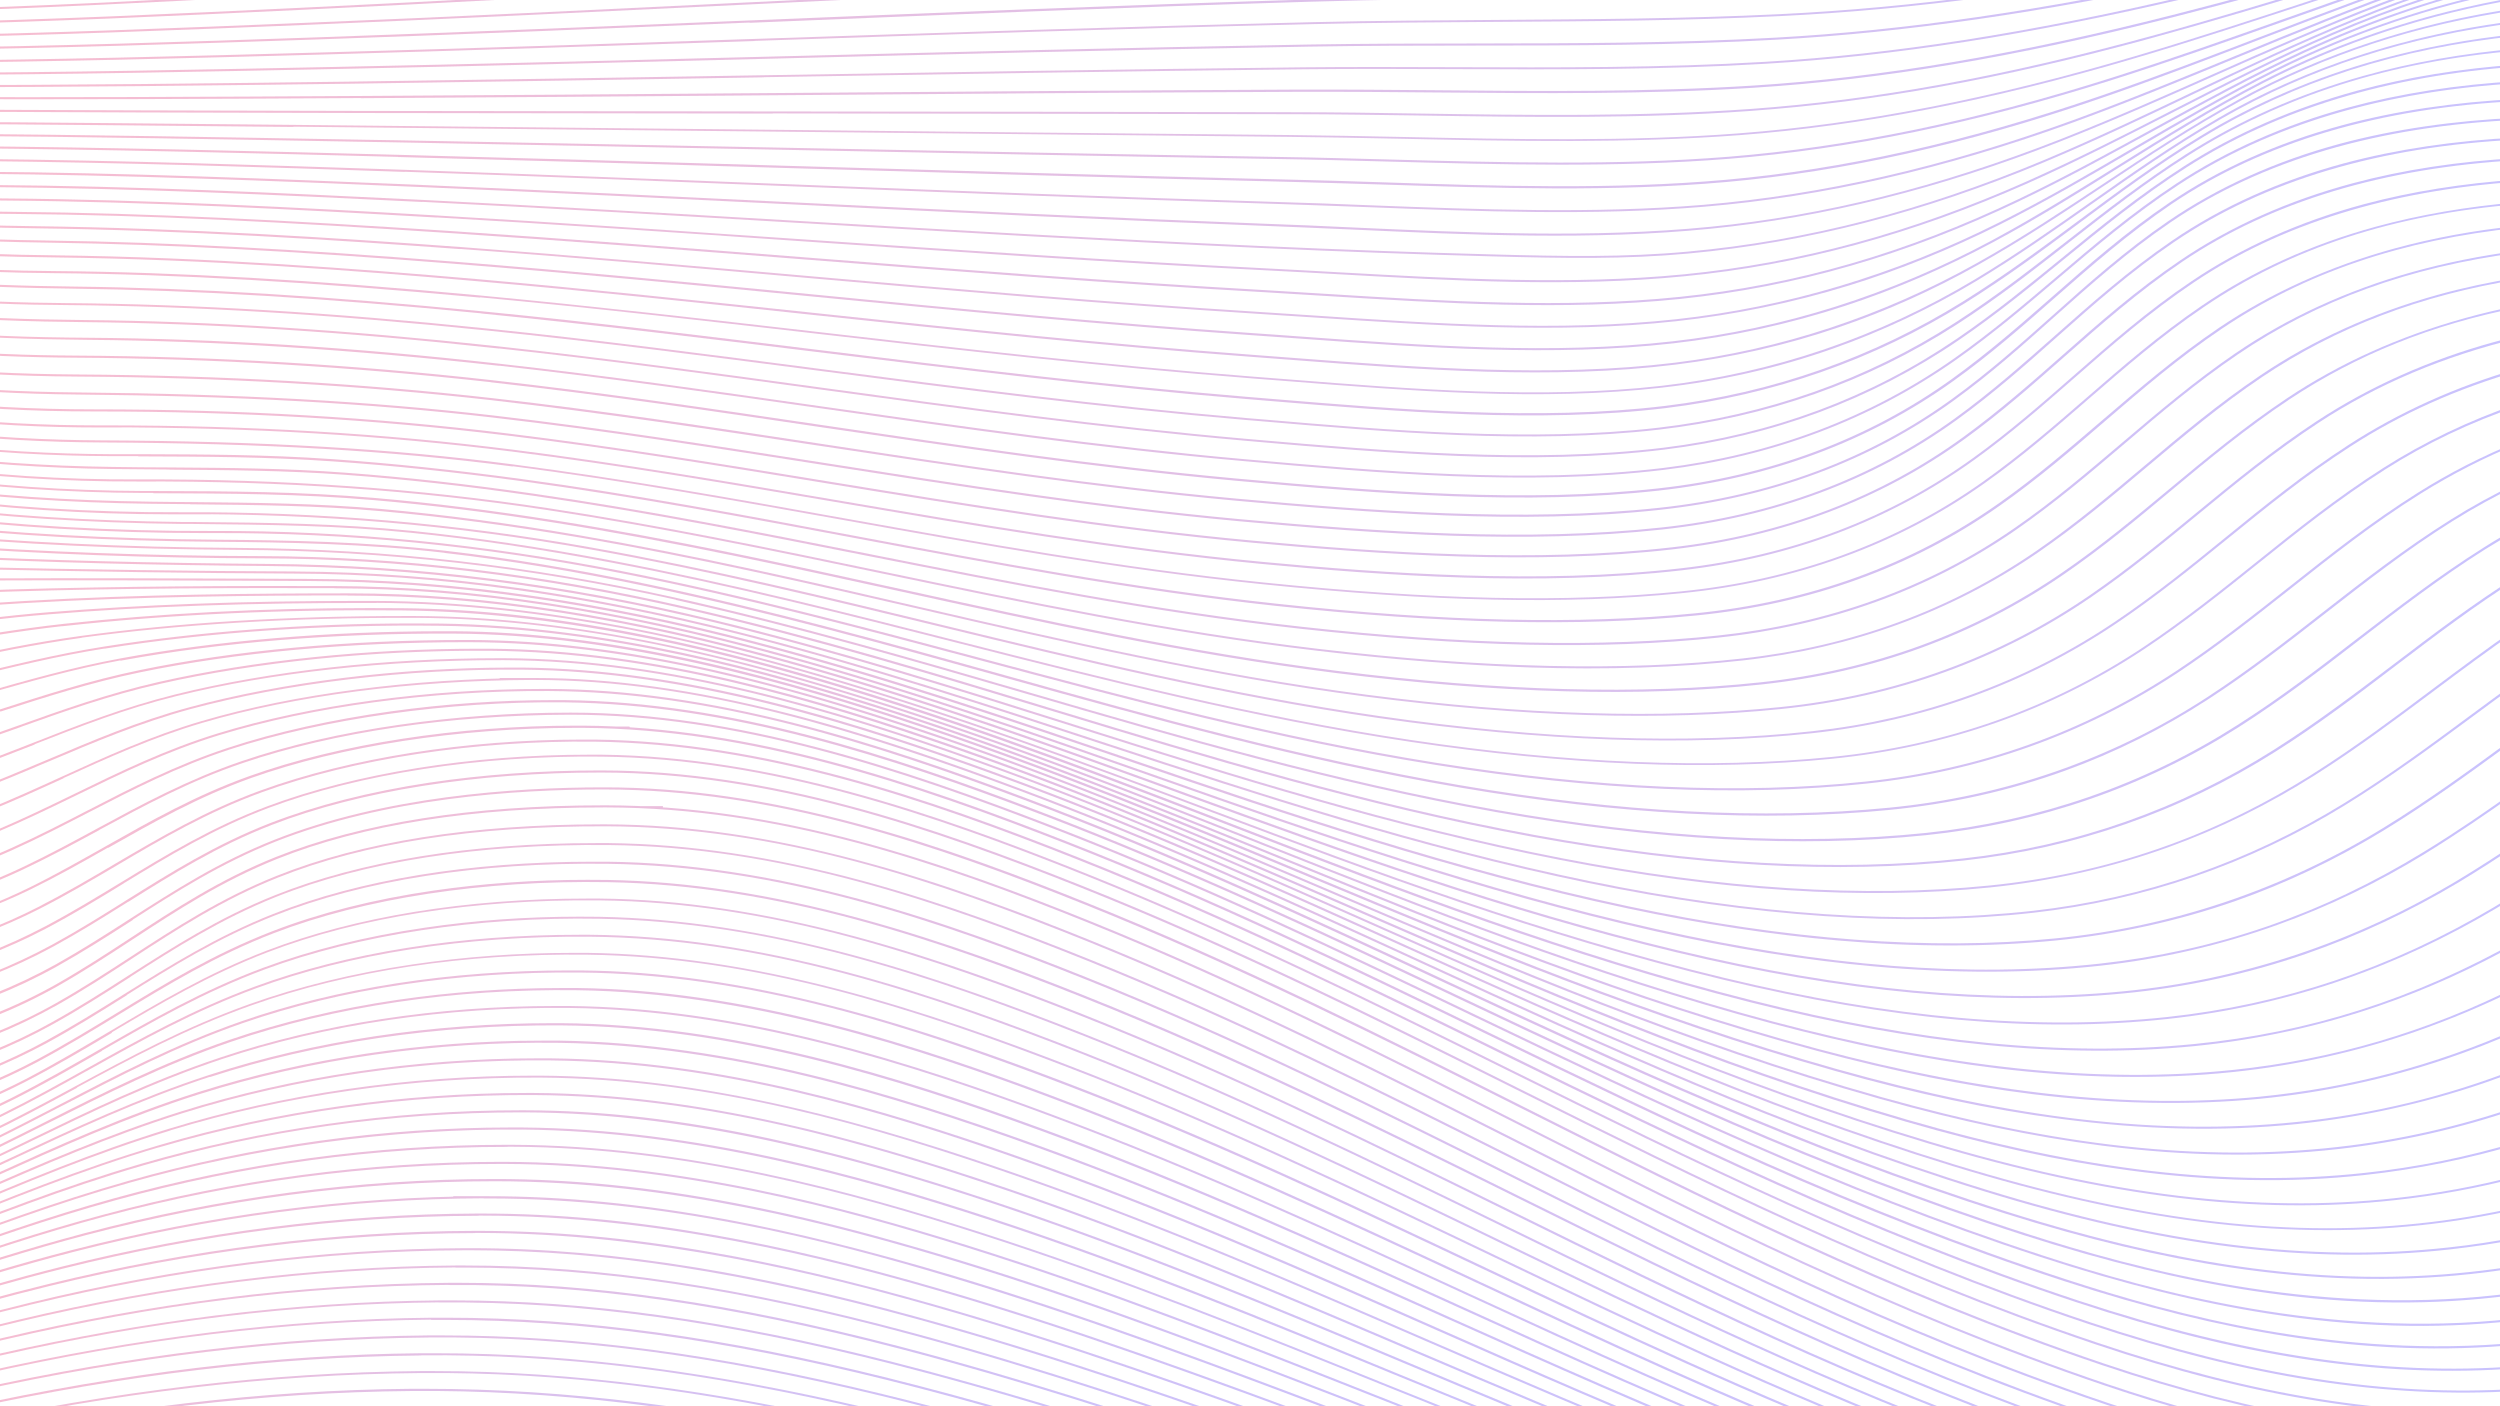 <?xml version="1.0" encoding="UTF-8"?>
<svg xmlns="http://www.w3.org/2000/svg" xmlns:xlink="http://www.w3.org/1999/xlink" version="1.1" viewBox="0 0 1920 1080">
  <defs>
    <style>
      .cls-1 {
        stroke: url(#Gradiente_sem_nome_124-104);
      }

      .cls-1, .cls-2, .cls-3, .cls-4, .cls-5, .cls-6, .cls-7, .cls-8, .cls-9, .cls-10, .cls-11, .cls-12, .cls-13, .cls-14, .cls-15, .cls-16, .cls-17, .cls-18, .cls-19, .cls-20, .cls-21, .cls-22, .cls-23, .cls-24, .cls-25, .cls-26, .cls-27, .cls-28, .cls-29, .cls-30, .cls-31, .cls-32, .cls-33, .cls-34, .cls-35, .cls-36, .cls-37, .cls-38, .cls-39, .cls-40, .cls-41, .cls-42, .cls-43, .cls-44, .cls-45, .cls-46, .cls-47, .cls-48, .cls-49, .cls-50, .cls-51, .cls-52, .cls-53, .cls-54, .cls-55, .cls-56, .cls-57, .cls-58, .cls-59, .cls-60, .cls-61, .cls-62, .cls-63, .cls-64, .cls-65, .cls-66, .cls-67, .cls-68, .cls-69, .cls-70, .cls-71, .cls-72, .cls-73, .cls-74, .cls-75, .cls-76, .cls-77, .cls-78, .cls-79, .cls-80, .cls-81, .cls-82, .cls-83, .cls-84, .cls-85, .cls-86, .cls-87, .cls-88, .cls-89, .cls-90, .cls-91, .cls-92, .cls-93, .cls-94, .cls-95, .cls-96, .cls-97, .cls-98, .cls-99, .cls-100, .cls-101, .cls-102, .cls-103, .cls-104 {
        fill: none;
        stroke-miterlimit: 10;
      }

      .cls-2 {
        stroke: url(#Gradiente_sem_nome_124-103);
      }

      .cls-3 {
        stroke: url(#Gradiente_sem_nome_124-102);
      }

      .cls-4 {
        stroke: url(#Gradiente_sem_nome_124-100);
      }

      .cls-5 {
        stroke: url(#Gradiente_sem_nome_124-101);
      }

      .cls-6 {
        stroke: url(#Gradiente_sem_nome_124-2);
      }

      .cls-7 {
        stroke: url(#Gradiente_sem_nome_124-4);
      }

      .cls-8 {
        stroke: url(#Gradiente_sem_nome_124-5);
      }

      .cls-9 {
        stroke: url(#Gradiente_sem_nome_124-9);
      }

      .cls-10 {
        stroke: url(#Gradiente_sem_nome_124-3);
      }

      .cls-11 {
        stroke: url(#Gradiente_sem_nome_124-8);
      }

      .cls-12 {
        stroke: url(#Gradiente_sem_nome_124-7);
      }

      .cls-13 {
        stroke: url(#Gradiente_sem_nome_124-6);
      }

      .cls-14 {
        stroke: url(#Gradiente_sem_nome_124-74);
      }

      .cls-15 {
        stroke: url(#Gradiente_sem_nome_124-78);
      }

      .cls-16 {
        stroke: url(#Gradiente_sem_nome_124-75);
      }

      .cls-17 {
        stroke: url(#Gradiente_sem_nome_124-79);
      }

      .cls-18 {
        stroke: url(#Gradiente_sem_nome_124-73);
      }

      .cls-19 {
        stroke: url(#Gradiente_sem_nome_124-72);
      }

      .cls-20 {
        stroke: url(#Gradiente_sem_nome_124-92);
      }

      .cls-21 {
        stroke: url(#Gradiente_sem_nome_124-96);
      }

      .cls-22 {
        stroke: url(#Gradiente_sem_nome_124-94);
      }

      .cls-23 {
        stroke: url(#Gradiente_sem_nome_124-65);
      }

      .cls-24 {
        stroke: url(#Gradiente_sem_nome_124-93);
      }

      .cls-25 {
        stroke: url(#Gradiente_sem_nome_124-98);
      }

      .cls-26 {
        stroke: url(#Gradiente_sem_nome_124-34);
      }

      .cls-27 {
        stroke: url(#Gradiente_sem_nome_124-97);
      }

      .cls-28 {
        stroke: url(#Gradiente_sem_nome_124-95);
      }

      .cls-29 {
        stroke: url(#Gradiente_sem_nome_124-99);
      }

      .cls-30 {
        stroke: url(#Gradiente_sem_nome_124-88);
      }

      .cls-31 {
        stroke: url(#Gradiente_sem_nome_124-36);
      }

      .cls-32 {
        stroke: url(#Gradiente_sem_nome_124-69);
      }

      .cls-33 {
        stroke: url(#Gradiente_sem_nome_124-64);
      }

      .cls-34 {
        stroke: url(#Gradiente_sem_nome_124-67);
      }

      .cls-35 {
        stroke: url(#Gradiente_sem_nome_124-87);
      }

      .cls-36 {
        stroke: url(#Gradiente_sem_nome_124-66);
      }

      .cls-37 {
        stroke: url(#Gradiente_sem_nome_124-63);
      }

      .cls-38 {
        stroke: url(#Gradiente_sem_nome_124-85);
      }

      .cls-39 {
        stroke: url(#Gradiente_sem_nome_124-84);
      }

      .cls-40 {
        stroke: url(#Gradiente_sem_nome_124-82);
      }

      .cls-41 {
        stroke: url(#Gradiente_sem_nome_124-86);
      }

      .cls-42 {
        stroke: url(#Gradiente_sem_nome_124-83);
      }

      .cls-43 {
        stroke: url(#Gradiente_sem_nome_124-60);
      }

      .cls-44 {
        stroke: url(#Gradiente_sem_nome_124-61);
      }

      .cls-45 {
        stroke: url(#Gradiente_sem_nome_124-62);
      }

      .cls-46 {
        stroke: url(#Gradiente_sem_nome_124-49);
      }

      .cls-47 {
        stroke: url(#Gradiente_sem_nome_124-54);
      }

      .cls-48 {
        stroke: url(#Gradiente_sem_nome_124-58);
      }

      .cls-49 {
        stroke: url(#Gradiente_sem_nome_124-53);
      }

      .cls-50 {
        stroke: url(#Gradiente_sem_nome_124-57);
      }

      .cls-51 {
        stroke: url(#Gradiente_sem_nome_124-59);
      }

      .cls-52 {
        stroke: url(#Gradiente_sem_nome_124-32);
      }

      .cls-53 {
        stroke: url(#Gradiente_sem_nome_124-30);
      }

      .cls-54 {
        stroke: url(#Gradiente_sem_nome_124-56);
      }

      .cls-55 {
        stroke: url(#Gradiente_sem_nome_124-80);
      }

      .cls-56 {
        stroke: url(#Gradiente_sem_nome_124-35);
      }

      .cls-57 {
        stroke: url(#Gradiente_sem_nome_124-81);
      }

      .cls-58 {
        stroke: url(#Gradiente_sem_nome_124-39);
      }

      .cls-59 {
        stroke: url(#Gradiente_sem_nome_124-38);
      }

      .cls-60 {
        stroke: url(#Gradiente_sem_nome_124-37);
      }

      .cls-61 {
        stroke: url(#Gradiente_sem_nome_124-33);
      }

      .cls-62 {
        stroke: url(#Gradiente_sem_nome_124-52);
      }

      .cls-63 {
        stroke: url(#Gradiente_sem_nome_124-89);
      }

      .cls-64 {
        stroke: url(#Gradiente_sem_nome_124-68);
      }

      .cls-65 {
        stroke: url(#Gradiente_sem_nome_124-50);
      }

      .cls-66 {
        stroke: url(#Gradiente_sem_nome_124-70);
      }

      .cls-67 {
        stroke: url(#Gradiente_sem_nome_124-51);
      }

      .cls-68 {
        stroke: url(#Gradiente_sem_nome_124-71);
      }

      .cls-69 {
        stroke: url(#Gradiente_sem_nome_124-48);
      }

      .cls-70 {
        stroke: url(#Gradiente_sem_nome_124-31);
      }

      .cls-71 {
        stroke: url(#Gradiente_sem_nome_124-47);
      }

      .cls-72 {
        stroke: url(#Gradiente_sem_nome_124-55);
      }

      .cls-73 {
        stroke: url(#Gradiente_sem_nome_124-44);
      }

      .cls-74 {
        stroke: url(#Gradiente_sem_nome_124-43);
      }

      .cls-75 {
        stroke: url(#Gradiente_sem_nome_124-45);
      }

      .cls-76 {
        stroke: url(#Gradiente_sem_nome_124-46);
      }

      .cls-77 {
        stroke: url(#Gradiente_sem_nome_124-42);
      }

      .cls-78 {
        stroke: url(#Gradiente_sem_nome_124-91);
      }

      .cls-79 {
        stroke: url(#Gradiente_sem_nome_124-76);
      }

      .cls-80 {
        stroke: url(#Gradiente_sem_nome_124-90);
      }

      .cls-81 {
        stroke: url(#Gradiente_sem_nome_124-40);
      }

      .cls-82 {
        stroke: url(#Gradiente_sem_nome_124-41);
      }

      .cls-83 {
        stroke: url(#Gradiente_sem_nome_124-77);
      }

      .cls-84 {
        stroke: url(#Gradiente_sem_nome_124-16);
      }

      .cls-85 {
        stroke: url(#Gradiente_sem_nome_124-19);
      }

      .cls-86 {
        stroke: url(#Gradiente_sem_nome_124-14);
      }

      .cls-87 {
        stroke: url(#Gradiente_sem_nome_124-17);
      }

      .cls-88 {
        stroke: url(#Gradiente_sem_nome_124-18);
      }

      .cls-89 {
        stroke: url(#Gradiente_sem_nome_124-13);
      }

      .cls-90 {
        stroke: url(#Gradiente_sem_nome_124-11);
      }

      .cls-91 {
        stroke: url(#Gradiente_sem_nome_124-12);
      }

      .cls-92 {
        stroke: url(#Gradiente_sem_nome_124-21);
      }

      .cls-93 {
        stroke: url(#Gradiente_sem_nome_124-10);
      }

      .cls-94 {
        stroke: url(#Gradiente_sem_nome_124-15);
      }

      .cls-95 {
        stroke: url(#Gradiente_sem_nome_124-23);
      }

      .cls-96 {
        stroke: url(#Gradiente_sem_nome_124-24);
      }

      .cls-97 {
        stroke: url(#Gradiente_sem_nome_124-27);
      }

      .cls-98 {
        stroke: url(#Gradiente_sem_nome_124-22);
      }

      .cls-99 {
        stroke: url(#Gradiente_sem_nome_124-20);
      }

      .cls-100 {
        stroke: url(#Gradiente_sem_nome_124-25);
      }

      .cls-101 {
        stroke: url(#Gradiente_sem_nome_124-28);
      }

      .cls-102 {
        stroke: url(#Gradiente_sem_nome_124-26);
      }

      .cls-103 {
        stroke: url(#Gradiente_sem_nome_124-29);
      }

      .cls-105 {
        opacity: .3;
      }

      .cls-104 {
        stroke: url(#Gradiente_sem_nome_124);
      }
    </style>
    <linearGradient id="Gradiente_sem_nome_124" data-name="Gradiente sem nome 124" x1="-61.8" y1="1091.2" x2="696.8" y2="1091.2" gradientUnits="userSpaceOnUse">
      <stop offset="0" stop-color="#e7215e"/>
      <stop offset="1" stop-color="#4932fa"/>
    </linearGradient>
    <linearGradient id="Gradiente_sem_nome_124-2" data-name="Gradiente sem nome 124" y1="1084.3" x2="749.9" y2="1084.3" xlink:href="#Gradiente_sem_nome_124"/>
    <linearGradient id="Gradiente_sem_nome_124-3" data-name="Gradiente sem nome 124" y1="1077.4" x2="797.8" y2="1077.4" xlink:href="#Gradiente_sem_nome_124"/>
    <linearGradient id="Gradiente_sem_nome_124-4" data-name="Gradiente sem nome 124" y1="1070.6" x2="841.6" y2="1070.6" xlink:href="#Gradiente_sem_nome_124"/>
    <linearGradient id="Gradiente_sem_nome_124-5" data-name="Gradiente sem nome 124" y1="1063.9" x2="882.2" y2="1063.9" xlink:href="#Gradiente_sem_nome_124"/>
    <linearGradient id="Gradiente_sem_nome_124-6" data-name="Gradiente sem nome 124" y1="1057.1" x2="920.4" y2="1057.1" xlink:href="#Gradiente_sem_nome_124"/>
    <linearGradient id="Gradiente_sem_nome_124-7" data-name="Gradiente sem nome 124" y1="1050.5" x2="956.3" y2="1050.5" xlink:href="#Gradiente_sem_nome_124"/>
    <linearGradient id="Gradiente_sem_nome_124-8" data-name="Gradiente sem nome 124" y1="1043.8" x2="990.3" y2="1043.8" xlink:href="#Gradiente_sem_nome_124"/>
    <linearGradient id="Gradiente_sem_nome_124-9" data-name="Gradiente sem nome 124" y1="1037.1" x2="1023" y2="1037.1" xlink:href="#Gradiente_sem_nome_124"/>
    <linearGradient id="Gradiente_sem_nome_124-10" data-name="Gradiente sem nome 124" y1="1030.5" x2="1054.1" y2="1030.5" xlink:href="#Gradiente_sem_nome_124"/>
    <linearGradient id="Gradiente_sem_nome_124-11" data-name="Gradiente sem nome 124" y1="1023.9" x2="1084.6" y2="1023.9" xlink:href="#Gradiente_sem_nome_124"/>
    <linearGradient id="Gradiente_sem_nome_124-12" data-name="Gradiente sem nome 124" y1="1017.2" x2="1113.6" y2="1017.2" xlink:href="#Gradiente_sem_nome_124"/>
    <linearGradient id="Gradiente_sem_nome_124-13" data-name="Gradiente sem nome 124" y1="1010.6" x2="1142.3" y2="1010.6" xlink:href="#Gradiente_sem_nome_124"/>
    <linearGradient id="Gradiente_sem_nome_124-14" data-name="Gradiente sem nome 124" y1="1004" x2="1169.8" y2="1004" xlink:href="#Gradiente_sem_nome_124"/>
    <linearGradient id="Gradiente_sem_nome_124-15" data-name="Gradiente sem nome 124" y1="997.4" x2="1197.3" y2="997.4" xlink:href="#Gradiente_sem_nome_124"/>
    <linearGradient id="Gradiente_sem_nome_124-16" data-name="Gradiente sem nome 124" y1="990.8" x2="1223.8" y2="990.8" xlink:href="#Gradiente_sem_nome_124"/>
    <linearGradient id="Gradiente_sem_nome_124-17" data-name="Gradiente sem nome 124" y1="984.2" x2="1250.6" y2="984.2" xlink:href="#Gradiente_sem_nome_124"/>
    <linearGradient id="Gradiente_sem_nome_124-18" data-name="Gradiente sem nome 124" y1="977.5" x2="1276.7" y2="977.5" xlink:href="#Gradiente_sem_nome_124"/>
    <linearGradient id="Gradiente_sem_nome_124-19" data-name="Gradiente sem nome 124" y1="970.9" x2="1303" y2="970.9" xlink:href="#Gradiente_sem_nome_124"/>
    <linearGradient id="Gradiente_sem_nome_124-20" data-name="Gradiente sem nome 124" y1="964.2" x2="1328.9" y2="964.2" xlink:href="#Gradiente_sem_nome_124"/>
    <linearGradient id="Gradiente_sem_nome_124-21" data-name="Gradiente sem nome 124" y1="957.5" x2="1355.2" y2="957.5" xlink:href="#Gradiente_sem_nome_124"/>
    <linearGradient id="Gradiente_sem_nome_124-22" data-name="Gradiente sem nome 124" y1="950.8" x2="1381.4" y2="950.8" xlink:href="#Gradiente_sem_nome_124"/>
    <linearGradient id="Gradiente_sem_nome_124-23" data-name="Gradiente sem nome 124" y1="944.1" x2="1408.1" y2="944.1" xlink:href="#Gradiente_sem_nome_124"/>
    <linearGradient id="Gradiente_sem_nome_124-24" data-name="Gradiente sem nome 124" y1="937.2" x2="1435.1" y2="937.2" xlink:href="#Gradiente_sem_nome_124"/>
    <linearGradient id="Gradiente_sem_nome_124-25" data-name="Gradiente sem nome 124" y1="930.5" x2="1462.7" y2="930.5" xlink:href="#Gradiente_sem_nome_124"/>
    <linearGradient id="Gradiente_sem_nome_124-26" data-name="Gradiente sem nome 124" y1="923.6" x2="1491.2" y2="923.6" xlink:href="#Gradiente_sem_nome_124"/>
    <linearGradient id="Gradiente_sem_nome_124-27" data-name="Gradiente sem nome 124" y1="916.7" x2="1520.6" y2="916.7" xlink:href="#Gradiente_sem_nome_124"/>
    <linearGradient id="Gradiente_sem_nome_124-28" data-name="Gradiente sem nome 124" y1="909.8" x2="1551.4" y2="909.8" xlink:href="#Gradiente_sem_nome_124"/>
    <linearGradient id="Gradiente_sem_nome_124-29" data-name="Gradiente sem nome 124" y1="902.8" x2="1583.9" y2="902.8" xlink:href="#Gradiente_sem_nome_124"/>
    <linearGradient id="Gradiente_sem_nome_124-30" data-name="Gradiente sem nome 124" y1="895.7" x2="1618.8" y2="895.7" xlink:href="#Gradiente_sem_nome_124"/>
    <linearGradient id="Gradiente_sem_nome_124-31" data-name="Gradiente sem nome 124" y1="888.7" x2="1657.3" y2="888.7" xlink:href="#Gradiente_sem_nome_124"/>
    <linearGradient id="Gradiente_sem_nome_124-32" data-name="Gradiente sem nome 124" y1="881.5" x2="1703.1" y2="881.5" xlink:href="#Gradiente_sem_nome_124"/>
    <linearGradient id="Gradiente_sem_nome_124-33" data-name="Gradiente sem nome 124" y1="874.3" x2="1757.5" y2="874.3" xlink:href="#Gradiente_sem_nome_124"/>
    <linearGradient id="Gradiente_sem_nome_124-34" data-name="Gradiente sem nome 124" y1="867.1" x2="1887" y2="867.1" xlink:href="#Gradiente_sem_nome_124"/>
    <linearGradient id="Gradiente_sem_nome_124-35" data-name="Gradiente sem nome 124" y1="853" x2="1934.4" y2="853" xlink:href="#Gradiente_sem_nome_124"/>
    <linearGradient id="Gradiente_sem_nome_124-36" data-name="Gradiente sem nome 124" y1="838.6" x2="1934.4" y2="838.6" xlink:href="#Gradiente_sem_nome_124"/>
    <linearGradient id="Gradiente_sem_nome_124-37" data-name="Gradiente sem nome 124" y1="824.5" x2="1934.4" y2="824.5" xlink:href="#Gradiente_sem_nome_124"/>
    <linearGradient id="Gradiente_sem_nome_124-38" data-name="Gradiente sem nome 124" y1="810.4" x2="1934.4" y2="810.4" xlink:href="#Gradiente_sem_nome_124"/>
    <linearGradient id="Gradiente_sem_nome_124-39" data-name="Gradiente sem nome 124" y1="796.6" x2="1934.4" y2="796.6" xlink:href="#Gradiente_sem_nome_124"/>
    <linearGradient id="Gradiente_sem_nome_124-40" data-name="Gradiente sem nome 124" y1="782.8" x2="1934.4" y2="782.8" xlink:href="#Gradiente_sem_nome_124"/>
    <linearGradient id="Gradiente_sem_nome_124-41" data-name="Gradiente sem nome 124" y1="769.1" x2="1934.4" y2="769.1" xlink:href="#Gradiente_sem_nome_124"/>
    <linearGradient id="Gradiente_sem_nome_124-42" data-name="Gradiente sem nome 124" y1="755.6" x2="1934.4" y2="755.6" xlink:href="#Gradiente_sem_nome_124"/>
    <linearGradient id="Gradiente_sem_nome_124-43" data-name="Gradiente sem nome 124" y1="742.1" x2="1934.4" y2="742.1" xlink:href="#Gradiente_sem_nome_124"/>
    <linearGradient id="Gradiente_sem_nome_124-44" data-name="Gradiente sem nome 124" y1="728.7" x2="1934.4" y2="728.7" xlink:href="#Gradiente_sem_nome_124"/>
    <linearGradient id="Gradiente_sem_nome_124-45" data-name="Gradiente sem nome 124" y1="715.5" x2="1934.4" y2="715.5" xlink:href="#Gradiente_sem_nome_124"/>
    <linearGradient id="Gradiente_sem_nome_124-46" data-name="Gradiente sem nome 124" y1="702.2" x2="1934.4" y2="702.2" xlink:href="#Gradiente_sem_nome_124"/>
    <linearGradient id="Gradiente_sem_nome_124-47" data-name="Gradiente sem nome 124" y1="689.2" x2="1934.4" y2="689.2" xlink:href="#Gradiente_sem_nome_124"/>
    <linearGradient id="Gradiente_sem_nome_124-48" data-name="Gradiente sem nome 124" y1="676" x2="1934.4" y2="676" xlink:href="#Gradiente_sem_nome_124"/>
    <linearGradient id="Gradiente_sem_nome_124-49" data-name="Gradiente sem nome 124" y1="663" x2="1934.4" y2="663" xlink:href="#Gradiente_sem_nome_124"/>
    <linearGradient id="Gradiente_sem_nome_124-50" data-name="Gradiente sem nome 124" y1="650" x2="1934.4" y2="650" xlink:href="#Gradiente_sem_nome_124"/>
    <linearGradient id="Gradiente_sem_nome_124-51" data-name="Gradiente sem nome 124" y1="637" x2="1934.4" y2="637" xlink:href="#Gradiente_sem_nome_124"/>
    <linearGradient id="Gradiente_sem_nome_124-52" data-name="Gradiente sem nome 124" y1="624.1" x2="1934.4" y2="624.1" xlink:href="#Gradiente_sem_nome_124"/>
    <linearGradient id="Gradiente_sem_nome_124-53" data-name="Gradiente sem nome 124" y1="611.2" x2="1934.4" y2="611.2" xlink:href="#Gradiente_sem_nome_124"/>
    <linearGradient id="Gradiente_sem_nome_124-54" data-name="Gradiente sem nome 124" y1="598.2" x2="1934.4" y2="598.2" xlink:href="#Gradiente_sem_nome_124"/>
    <linearGradient id="Gradiente_sem_nome_124-55" data-name="Gradiente sem nome 124" y1="585.1" x2="1934.4" y2="585.1" xlink:href="#Gradiente_sem_nome_124"/>
    <linearGradient id="Gradiente_sem_nome_124-56" data-name="Gradiente sem nome 124" y1="570.4" x2="1934.4" y2="570.4" xlink:href="#Gradiente_sem_nome_124"/>
    <linearGradient id="Gradiente_sem_nome_124-57" data-name="Gradiente sem nome 124" y1="555.7" x2="1934.4" y2="555.7" xlink:href="#Gradiente_sem_nome_124"/>
    <linearGradient id="Gradiente_sem_nome_124-58" data-name="Gradiente sem nome 124" y1="541.6" x2="1934.4" y2="541.6" xlink:href="#Gradiente_sem_nome_124"/>
    <linearGradient id="Gradiente_sem_nome_124-59" data-name="Gradiente sem nome 124" y1="525.5" x2="1934.4" y2="525.5" xlink:href="#Gradiente_sem_nome_124"/>
    <linearGradient id="Gradiente_sem_nome_124-60" data-name="Gradiente sem nome 124" y1="498.5" x2="1934.4" y2="498.5" xlink:href="#Gradiente_sem_nome_124"/>
    <linearGradient id="Gradiente_sem_nome_124-61" data-name="Gradiente sem nome 124" y1="473" x2="1934.4" y2="473" xlink:href="#Gradiente_sem_nome_124"/>
    <linearGradient id="Gradiente_sem_nome_124-62" data-name="Gradiente sem nome 124" y1="448.7" x2="1934.4" y2="448.7" xlink:href="#Gradiente_sem_nome_124"/>
    <linearGradient id="Gradiente_sem_nome_124-63" data-name="Gradiente sem nome 124" y1="425.8" x2="1934.4" y2="425.8" xlink:href="#Gradiente_sem_nome_124"/>
    <linearGradient id="Gradiente_sem_nome_124-64" data-name="Gradiente sem nome 124" y1="403.9" x2="1934.4" y2="403.9" xlink:href="#Gradiente_sem_nome_124"/>
    <linearGradient id="Gradiente_sem_nome_124-65" data-name="Gradiente sem nome 124" y1="383.1" x2="1934.4" y2="383.1" xlink:href="#Gradiente_sem_nome_124"/>
    <linearGradient id="Gradiente_sem_nome_124-66" data-name="Gradiente sem nome 124" y1="363.2" x2="1934.4" y2="363.2" xlink:href="#Gradiente_sem_nome_124"/>
    <linearGradient id="Gradiente_sem_nome_124-67" data-name="Gradiente sem nome 124" y1="344.1" x2="1934.4" y2="344.1" xlink:href="#Gradiente_sem_nome_124"/>
    <linearGradient id="Gradiente_sem_nome_124-68" data-name="Gradiente sem nome 124" y1="325.7" x2="1934.4" y2="325.7" xlink:href="#Gradiente_sem_nome_124"/>
    <linearGradient id="Gradiente_sem_nome_124-69" data-name="Gradiente sem nome 124" y1="308" x2="1934.4" y2="308" xlink:href="#Gradiente_sem_nome_124"/>
    <linearGradient id="Gradiente_sem_nome_124-70" data-name="Gradiente sem nome 124" y1="291.1" x2="1934.4" y2="291.1" xlink:href="#Gradiente_sem_nome_124"/>
    <linearGradient id="Gradiente_sem_nome_124-71" data-name="Gradiente sem nome 124" y1="274.7" x2="1934.4" y2="274.7" xlink:href="#Gradiente_sem_nome_124"/>
    <linearGradient id="Gradiente_sem_nome_124-72" data-name="Gradiente sem nome 124" y1="258.9" x2="1934.4" y2="258.9" xlink:href="#Gradiente_sem_nome_124"/>
    <linearGradient id="Gradiente_sem_nome_124-73" data-name="Gradiente sem nome 124" y1="243.7" x2="1934.4" y2="243.7" xlink:href="#Gradiente_sem_nome_124"/>
    <linearGradient id="Gradiente_sem_nome_124-74" data-name="Gradiente sem nome 124" y1="229" x2="1934.4" y2="229" xlink:href="#Gradiente_sem_nome_124"/>
    <linearGradient id="Gradiente_sem_nome_124-75" data-name="Gradiente sem nome 124" y1="214.6" x2="1934.4" y2="214.6" xlink:href="#Gradiente_sem_nome_124"/>
    <linearGradient id="Gradiente_sem_nome_124-76" data-name="Gradiente sem nome 124" y1="200.3" x2="1934.4" y2="200.3" xlink:href="#Gradiente_sem_nome_124"/>
    <linearGradient id="Gradiente_sem_nome_124-77" data-name="Gradiente sem nome 124" y1="186.3" x2="1934.4" y2="186.3" xlink:href="#Gradiente_sem_nome_124"/>
    <linearGradient id="Gradiente_sem_nome_124-78" data-name="Gradiente sem nome 124" y1="172.5" x2="1934.4" y2="172.5" xlink:href="#Gradiente_sem_nome_124"/>
    <linearGradient id="Gradiente_sem_nome_124-79" data-name="Gradiente sem nome 124" y1="159.1" x2="1934.4" y2="159.1" xlink:href="#Gradiente_sem_nome_124"/>
    <linearGradient id="Gradiente_sem_nome_124-80" data-name="Gradiente sem nome 124" y1="146" x2="1934.4" y2="146" xlink:href="#Gradiente_sem_nome_124"/>
    <linearGradient id="Gradiente_sem_nome_124-81" data-name="Gradiente sem nome 124" y1="133.3" x2="1934.4" y2="133.3" xlink:href="#Gradiente_sem_nome_124"/>
    <linearGradient id="Gradiente_sem_nome_124-82" data-name="Gradiente sem nome 124" y1="120.9" x2="1934.4" y2="120.9" xlink:href="#Gradiente_sem_nome_124"/>
    <linearGradient id="Gradiente_sem_nome_124-83" data-name="Gradiente sem nome 124" y1="108.9" x2="1934.4" y2="108.9" xlink:href="#Gradiente_sem_nome_124"/>
    <linearGradient id="Gradiente_sem_nome_124-84" data-name="Gradiente sem nome 124" y1="97.2" x2="1934.4" y2="97.2" xlink:href="#Gradiente_sem_nome_124"/>
    <linearGradient id="Gradiente_sem_nome_124-85" data-name="Gradiente sem nome 124" y1="85.3" x2="1934.4" y2="85.3" xlink:href="#Gradiente_sem_nome_124"/>
    <linearGradient id="Gradiente_sem_nome_124-86" data-name="Gradiente sem nome 124" y1="74.5" x2="1934.4" y2="74.5" xlink:href="#Gradiente_sem_nome_124"/>
    <linearGradient id="Gradiente_sem_nome_124-87" data-name="Gradiente sem nome 124" y1="63.3" x2="1934.4" y2="63.3" xlink:href="#Gradiente_sem_nome_124"/>
    <linearGradient id="Gradiente_sem_nome_124-88" data-name="Gradiente sem nome 124" y1="52" x2="1934.4" y2="52" xlink:href="#Gradiente_sem_nome_124"/>
    <linearGradient id="Gradiente_sem_nome_124-89" data-name="Gradiente sem nome 124" y1="40.7" x2="1934.4" y2="40.7" xlink:href="#Gradiente_sem_nome_124"/>
    <linearGradient id="Gradiente_sem_nome_124-90" data-name="Gradiente sem nome 124" y1="29.2" x2="1934.4" y2="29.2" xlink:href="#Gradiente_sem_nome_124"/>
    <linearGradient id="Gradiente_sem_nome_124-91" data-name="Gradiente sem nome 124" y1="17.4" x2="1934.4" y2="17.4" xlink:href="#Gradiente_sem_nome_124"/>
    <linearGradient id="Gradiente_sem_nome_124-92" data-name="Gradiente sem nome 124" y1="8.8" x2="1932.4" y2="8.8" xlink:href="#Gradiente_sem_nome_124"/>
    <linearGradient id="Gradiente_sem_nome_124-93" data-name="Gradiente sem nome 124" y1="4.1" x2="1905.7" y2="4.1" xlink:href="#Gradiente_sem_nome_124"/>
    <linearGradient id="Gradiente_sem_nome_124-94" data-name="Gradiente sem nome 124" y1="-.6" x2="1875.1" y2="-.6" xlink:href="#Gradiente_sem_nome_124"/>
    <linearGradient id="Gradiente_sem_nome_124-95" data-name="Gradiente sem nome 124" y1="-5.3" x2="1831.3" y2="-5.3" xlink:href="#Gradiente_sem_nome_124"/>
    <linearGradient id="Gradiente_sem_nome_124-96" data-name="Gradiente sem nome 124" y1="-10.1" x2="1770.6" y2="-10.1" xlink:href="#Gradiente_sem_nome_124"/>
    <linearGradient id="Gradiente_sem_nome_124-97" data-name="Gradiente sem nome 124" y1="-14.9" x2="1696" y2="-14.9" xlink:href="#Gradiente_sem_nome_124"/>
    <linearGradient id="Gradiente_sem_nome_124-98" data-name="Gradiente sem nome 124" y1="-19.9" x2="1586.8" y2="-19.9" xlink:href="#Gradiente_sem_nome_124"/>
    <linearGradient id="Gradiente_sem_nome_124-99" data-name="Gradiente sem nome 124" y1="-24.9" x2="1215.7" y2="-24.9" xlink:href="#Gradiente_sem_nome_124"/>
    <linearGradient id="Gradiente_sem_nome_124-100" data-name="Gradiente sem nome 124" y1="-30.1" x2="851.9" y2="-30.1" xlink:href="#Gradiente_sem_nome_124"/>
    <linearGradient id="Gradiente_sem_nome_124-101" data-name="Gradiente sem nome 124" y1="-35.4" x2="631.3" y2="-35.4" xlink:href="#Gradiente_sem_nome_124"/>
    <linearGradient id="Gradiente_sem_nome_124-102" data-name="Gradiente sem nome 124" y1="-40.9" x2="450.7" y2="-40.9" xlink:href="#Gradiente_sem_nome_124"/>
    <linearGradient id="Gradiente_sem_nome_124-103" data-name="Gradiente sem nome 124" y1="-46.3" x2="286.1" y2="-46.3" xlink:href="#Gradiente_sem_nome_124"/>
    <linearGradient id="Gradiente_sem_nome_124-104" data-name="Gradiente sem nome 124" y1="-51.9" x2="125.4" y2="-51.9" xlink:href="#Gradiente_sem_nome_124"/>
  </defs>
  <!-- Generator: Adobe Illustrator 28.6.0, SVG Export Plug-In . SVG Version: 1.2.0 Build 709)  -->
  <g>
    <g id="Camada_1">
      <g class="cls-105">
        <path class="cls-104" d="M-41,1109.7c127.5-27.2,244.1-40.9,356.5-41.9,107.2-1,220.4,12.4,346.2,40.8,9.4,2.1,18.8,4.3,28.2,6.5h2.6c-10.1-2.4-20.3-4.8-30.5-7.1-60.3-13.6-115.9-23.5-170.1-30.3-57.2-7.1-111.4-10.6-165.3-10.6-3.7,0-7.5,0-11.2,0-112.5,1-229.2,14.7-356.8,42-6.7,1.4-13.4,2.9-20,4.4v.6c6.8-1.5,13.6-3,20.4-4.4Z"/>
        <path class="cls-6" d="M322.9,1054c106.3-.9,215.1,12.4,342.4,41.8,26.3,6.1,52.4,12.6,78.4,19.4h2.4c-26.6-7-53.4-13.7-80.4-19.9-59.9-13.8-114.8-23.9-168-30.8-57.2-7.4-111.1-11-164.5-11-3.4,0-6.8,0-10.3,0-115.6,1-233.7,14.9-361.1,42.6-7.7,1.7-15.4,3.4-23.1,5.1v.6c7.8-1.8,15.6-3.5,23.4-5.2,127.3-27.7,245.3-41.6,360.8-42.6Z"/>
        <path class="cls-10" d="M322.9,1040.4c107.7-1.1,217.5,12.4,345.4,42.6,41.7,9.8,82.9,20.7,123.6,32.2h2.3c-41.3-11.7-83.2-22.7-125.5-32.7-60.3-14.2-115.7-24.5-169.4-31.6-57-7.5-110.9-11.1-164.4-11.1-4,0-8,0-12,0-112.3,1.1-226.5,14.7-349.3,41.5-11.7,2.5-23.3,5.2-34.9,7.9v.6c11.7-2.7,23.5-5.4,35.3-7.9,122.6-26.7,236.8-40.3,348.9-41.4Z"/>
        <path class="cls-7" d="M328.8,1026.7c107.4-1.1,218.1,13.2,348.4,44.9,53.7,13.1,106.7,27.9,158.8,43.5h2.2c-52.7-15.7-106.2-30.8-160.6-44-125.9-30.7-233.6-45-337.7-45-3.7,0-7.4,0-11.1,0-112.8,1.1-226.7,14.7-348.3,41.6-14,3.1-27.9,6.3-41.8,9.6v.6c14-3.3,28.1-6.6,42.2-9.7,121.5-26.8,235.3-40.4,348-41.5Z"/>
        <path class="cls-8" d="M331.6,1013.2c3.6,0,7.1,0,10.7,0,105.1,0,213.4,14.8,339.7,46.3,66.2,16.5,131.1,35.8,194.8,55.6h2.1c-64.2-20.1-129.7-39.5-196.5-56.2-126.5-31.6-234.9-46.4-340.1-46.4-3.6,0-7.1,0-10.7,0-112.1,1.1-225.2,14.9-345.9,42.1-15.7,3.6-31.4,7.3-47,11.1v.6c15.7-3.9,31.5-7.6,47.3-11.2,120.6-27.3,233.6-41,345.6-42.1Z"/>
        <path class="cls-13" d="M338.2,999.8c106.6-.9,217.2,14.2,348,47.5,78.2,19.9,154.5,43.7,229,67.9h2.1c-75-24.4-151.8-48.3-230.6-68.4-127.2-32.4-235.3-47.6-339.2-47.6-3.1,0-6.2,0-9.3,0-56.6.5-114.7,4.4-172.6,11.6-54.4,6.8-110.3,16.7-166.4,29.4-20.3,4.6-40.4,9.5-60.4,14.6v.6c20.1-5.1,40.4-10.1,60.8-14.7,117-26.6,227.8-40,338.7-41Z"/>
        <path class="cls-12" d="M345.1,986.4c104.6-.8,214.5,14.7,345.5,48.8,89.4,23.3,176.3,51.6,260.7,79.9h2c-84.9-28.5-172.3-57-262.3-80.5-127.9-33.3-235.6-48.9-338.1-48.9-2.6,0-5.2,0-7.8,0-57.5.4-116.3,4.4-174.7,11.8-55.1,7-111.6,17.2-168.1,30.5-21.4,5-42.6,10.4-63.7,15.9v.6c21.2-5.6,42.6-11,64.1-16,117.5-27.5,229.5-41.4,342.4-42.2Z"/>
        <path class="cls-11" d="M350.1,973c2.2,0,4.5,0,6.7,0,103.7,0,213,16.4,343.2,51.5,98.2,26.5,193.2,58.9,285.3,90.7h2c-92.6-31.9-188.1-64.6-286.9-91.2-130.4-35.1-239.8-51.6-343.6-51.6-2.2,0-4.5,0-6.7,0-109.9.8-223,14.8-336.4,41.8-25.3,6-50.3,12.5-75.1,19.3v.6c24.9-6.8,50-13.4,75.4-19.4,113.2-27,226.3-41,336-41.8Z"/>
        <path class="cls-9" d="M357.3,959.7c1.3,0,2.6,0,4,0,102.9,0,212.3,16.9,343.6,53,105.1,28.9,206.5,64.7,304.5,99.4,2.9,1,5.9,2.1,8.8,3.1h1.9c-3.4-1.2-6.8-2.4-10.2-3.6-98-34.7-199.4-70.5-304.6-99.4-61.7-17-117-29.4-169.2-38-61.5-10.1-118.7-15.1-174.8-15.1-1.3,0-2.7,0-4,0-109.1.5-221.6,14.5-334.2,41.9-28.5,6.9-56.6,14.5-84.5,22.4v.6c27.9-8,56.2-15.6,84.8-22.5,112.5-27.3,224.8-41.4,333.8-41.8Z"/>
        <path class="cls-93" d="M364.8,946.4c.7,0,1.5,0,2.2,0,135.6,0,263.9,32,348.7,56.1,104,29.6,204.3,65.9,301.4,101,10.7,3.9,21.4,7.8,32.2,11.6h1.9c-11.2-4-22.4-8.1-33.6-12.1-97-35.1-197.4-71.4-301.5-101-62.6-17.8-118.4-30.9-170.5-39.9-63.1-11-121.6-16.3-178.5-16.3-.8,0-1.6,0-2.4,0-107.8.3-217.8,14-326.9,40.7-33.6,8.2-66.7,17.4-99.2,27.1v.7c32.7-9.7,65.9-19,99.6-27.2,109-26.7,218.9-40.3,326.5-40.6Z"/>
        <path class="cls-90" d="M366.5,933.1c1.1,0,2.2,0,3.3,0,136.8,0,265.8,32.9,351.2,57.7,105.6,30.7,207.2,68.3,305.4,104.6,17.7,6.6,35.6,13.2,53.5,19.7h1.9c-18.4-6.7-36.6-13.5-54.8-20.2-98.3-36.3-199.8-73.9-305.5-104.6-63.1-18.4-119.4-31.8-172-41.1-63.4-11.2-122.1-16.7-179.4-16.7-1.2,0-2.3,0-3.5,0-105.2.4-212.4,14.1-318.7,40.7-37.1,9.3-73.4,19.8-109.1,30.9v.7c35.8-11.1,72.3-21.7,109.5-31,106.2-26.6,213.3-40.2,318.3-40.6Z"/>
        <path class="cls-91" d="M372,919.9c.9,0,1.8,0,2.6,0,136.2,0,262.1,32.4,356.6,60.8,104.9,31.4,205.8,69.6,303.4,106.5,24.6,9.3,49.3,18.7,74.3,28h1.9c-25.4-9.5-50.6-19-75.6-28.5-97.6-36.9-198.5-75.1-303.5-106.6-64.2-19.2-121.1-33.3-174-43.1-64.8-11.9-124.7-17.8-183-17.8s-1.8,0-2.7,0c-104.9.3-211.5,14.3-316.9,41.4-39.7,10.2-78.5,22-116.5,34.3v.7c38.1-12.3,77-24.1,116.9-34.4,105.2-27.1,211.7-41.1,316.5-41.4Z"/>
        <path class="cls-89" d="M379.8,906.7h.5c135.1,0,261.4,33.3,356.4,62.3,106.5,32.6,208.7,72,307.5,110.2,30.9,11.9,62.1,24,93.6,35.9h1.8c-32-12.1-63.6-24.3-94.9-36.4-98.9-38.2-201.1-77.7-307.6-110.3-64.9-19.8-119.7-33.8-172.6-43.9-65.4-12.5-125.7-18.5-184.2-18.5h-.5c-104.7,0-210.5,14-314.4,41.5-43.4,11.5-85.5,24.8-126.7,38.7v.7c41.3-13.9,83.6-27.3,127.1-38.8,103.8-27.4,209.4-41.4,314-41.4Z"/>
        <path class="cls-86" d="M384.5,893.4c1,0,2,0,3,0,133.7.4,259.6,34.3,354.4,63.9,107.6,33.6,210.7,74.3,310.5,113.7,37.2,14.7,74.7,29.5,112.8,44.1h1.8c-38.5-14.7-76.5-29.7-114.1-44.6-99.7-39.4-202.9-80.1-310.5-113.7-94.9-29.6-221-63.6-354.9-64-1,0-2,0-3,0-101.7,0-204,13.5-304,40.3-48.9,13-96,28.7-141.8,44.8v.7c46-16.2,93.2-31.9,142.2-45,100-26.7,202.1-40.2,303.6-40.2Z"/>
        <path class="cls-94" d="M389.2,880.2c1.3,0,2.6,0,4,0,134.5.5,262.7,36.1,359.3,67.1,107.2,34.4,210,75.8,309.3,115.8,43.1,17.4,86.7,34.9,131,52.1h1.8c-44.8-17.3-88.8-35-132.3-52.5-99.4-40-202.1-81.4-309.4-115.8-96.8-31-225.1-66.7-359.8-67.2-1.3,0-2.6,0-4,0-101.2,0-202.5,13.8-301,41-51.7,14.3-101.3,31.7-149.4,49.3v.7c48.3-17.7,98-35.1,149.9-49.4,98.4-27.2,199.5-41,300.6-41Z"/>
        <path class="cls-84" d="M400.9,867c133.7,1.2,260.9,37.3,356.8,68.6,108.5,35.4,212.2,78.1,312.6,119.3,49,20.1,98.5,40.5,149.1,60.2h1.8c-51-19.9-101-40.4-150.4-60.7-100.3-41.3-204.1-83.9-312.6-119.4-96-31.3-223.3-67.5-357.2-68.6-3,0-5.9,0-8.9,0-48.4,0-97.6,3.4-146.5,10.2-49.8,6.9-99.3,17.3-147.2,30.9-55.6,15.8-108.5,35.3-159.7,54.8v.7c51.3-19.6,104.3-39.2,160.1-55,97.7-27.7,202.1-41.8,302.1-41Z"/>
        <path class="cls-87" d="M400.1,853.8c.8,0,1.6,0,2.5,0,133.5.3,262.6,37.6,360.2,70,110.2,36.6,215.3,80.6,317,123.2,54.5,22.8,109.8,46,166.4,68.2h1.8c-57-22.4-112.7-45.7-167.6-68.7-101.7-42.6-206.8-86.6-317.1-123.2-66.2-22-121.2-37.4-173.2-48.6-67.1-14.4-128.4-21.4-187.5-21.5-.8,0-1.6,0-2.4,0-49.6,0-99.6,3.5-148.8,10.5-48.7,6.9-96.8,17.2-142.9,30.6-59.6,17.3-115.6,39.3-169.8,60.7v.7c54.3-21.5,110.5-43.5,170.3-60.9,93.6-27.2,191.6-41,291.2-41Z"/>
        <path class="cls-88" d="M123.3,880.3c90.6-26.6,189.7-40.4,286.8-39.8,133.4.8,258.9,37.7,364.2,73.6,108.9,37.2,212.9,81.5,313.4,124.4,60.4,25.7,121.7,51.8,184.7,76.7h1.8c-63.4-25-125.1-51.3-185.9-77.2-100.6-42.9-204.6-87.2-313.5-124.4-67.1-22.9-122.6-39-174.7-50.6-68.1-15.2-130.2-22.7-189.9-23.1-2,0-4,0-6,0-95.3,0-192.4,13.8-281.2,39.9-61.5,18.1-118.6,41.4-173.8,64-3.4,1.4-6.9,2.8-10.4,4.2v.7c3.7-1.5,7.3-3,10.9-4.5,55.2-22.6,112.3-45.9,173.7-64Z"/>
        <path class="cls-85" d="M130.5,867.7c89-27.2,187.4-41.2,284.8-40.6,132.2.8,257.5,38.1,362.6,74.5,111,38.4,216.8,84.3,319,128.6,65.8,28.5,132.7,57.5,201.7,84.9h1.8c-69.5-27.5-136.7-56.7-202.9-85.3-102.3-44.3-208-90.2-319.1-128.6-42.1-14.6-105.9-35.7-173.8-51.1-67.9-15.4-129.8-23.1-189.3-23.5-2,0-4.1,0-6.1,0-95.5,0-191.8,14-279.1,40.7-58.6,17.9-112.8,40.8-165.3,63-8.6,3.6-17.4,7.3-26.1,11v.7c9-3.8,17.9-7.5,26.7-11.3,52.4-22.2,106.6-45.1,165.1-62.9Z"/>
        <path class="cls-99" d="M139.9,854.5c88.1-27.6,185.8-41.6,282.8-40.6,131.2,1.4,255.4,39,359.6,75.6,112.4,39.5,219.3,86.6,322.6,132.2,71.4,31.5,144.2,63.6,219.6,93.5h1.8c-75.8-30-148.9-62.3-220.7-94-103.3-45.6-210.2-92.7-322.7-132.2-104.3-36.6-228.7-74.3-360.1-75.7-3.4,0-6.7,0-10.1,0-93.8,0-188,14-273.2,40.7-56.7,17.8-109,40.6-159.4,62.7-13.6,5.9-27.4,12-41.4,18v.7c14.2-6.1,28.2-12.2,41.9-18.2,50.5-22.1,102.6-44.9,159.3-62.7Z"/>
        <path class="cls-92" d="M153.1,839.8c85.7-27.1,181.3-40.7,276.6-39.4,131.6,1.9,257.6,41,363.5,79.1,111.4,40,217.3,87.5,319.7,133.3,77.2,34.5,155.8,69.8,237.8,102.2h1.8c-82.4-32.6-161.4-68-239-102.7-102.4-45.9-208.4-93.3-319.8-133.4-106-38.1-232.2-77.3-364-79.2-4.3,0-8.6,0-13,0-91.2,0-182.2,13.6-264.2,39.5-56.6,17.9-108,41.2-157.8,63.8-18.3,8.3-37.1,16.8-56.2,25.1v.7c19.3-8.3,38.3-16.9,56.8-25.3,49.7-22.5,101.2-45.8,157.7-63.7Z"/>
        <path class="cls-98" d="M161.7,826.5c81.5-26.5,174.5-40.1,268.8-39.5,131.8.9,259.4,41,366.8,80.1,112.8,41.1,219.8,89.7,323.3,136.7,83,37.7,167.7,76.2,256.5,111.3h1.8c-89.2-35.2-174.3-73.9-257.7-111.8-103.5-47-210.5-95.7-323.3-136.8-107.5-39.2-235.3-79.3-367.3-80.2-2.1,0-4.2,0-6.3,0-92.4,0-183.2,13.6-263,39.6-54.7,17.8-104,40.9-151.8,63.3-23,10.8-46.6,21.9-70.7,32.3v.7c24.4-10.5,48.2-21.7,71.3-32.6,47.7-22.4,97-45.5,151.6-63.3Z"/>
        <path class="cls-95" d="M23.3,876.2c45.9-22.3,93.4-45.4,146.4-63.1,80.5-26.9,173-40.5,267.5-39.5,133.1,1.5,262,43,370.5,83.4,111.6,41.5,217.6,90.4,320.2,137.6,89,41,180,82.9,275.8,120.6h1.8c-96.2-37.8-187.6-79.9-277-121-102.6-47.2-208.6-96.1-320.3-137.6-47.1-17.5-109.7-39.8-176.5-56.5-70-17.5-133.6-26.3-194.5-27-3.4,0-6.8,0-10.2,0-91.1,0-180.1,13.6-257.8,39.6-53.1,17.7-100.6,40.8-146.5,63.1-25.5,12.4-51.8,25.2-78.8,36.9-1.7.8-3.5,1.5-5.2,2.2v.7c1.9-.8,3.9-1.6,5.8-2.5,27-11.8,53.4-24.6,78.8-36.9Z"/>
        <path class="cls-96" d="M36.1,862.4c44.1-22.2,89.8-45.2,141.2-62.8,79.5-27.2,171.5-40.9,266.3-39.6,131.7,1.8,259.7,43.5,367.5,84.1,112.9,42.5,220,92.5,323.6,140.8,95.2,44.5,192.7,90,296,130.2h1.8c-103.7-40.4-201.6-86.1-297.2-130.7-103.6-48.4-210.7-98.4-323.7-140.9-46.7-17.6-108.8-39.9-175-56.7-69.5-17.7-132.7-26.7-193.1-27.5-4.1,0-8.2,0-12.4,0-42.4,0-84.7,3.1-125.8,9.1-45.7,6.7-89,17.1-128.6,30.6-51.4,17.6-97.1,40.6-141.3,62.9-24,12.1-48.9,24.6-74.4,36.1-7.4,3.3-14.8,6.5-22.3,9.6v.7c7.7-3.2,15.4-6.4,22.9-9.8,25.5-11.5,50.4-24,74.4-36.1Z"/>
        <path class="cls-100" d="M47.9,848.6c43.1-22.4,87.6-45.7,138.3-63.3,75.7-26.3,165.5-39.8,259.4-38.9,131.3,1.2,255.1,41.6,369.3,85,113.8,43.3,221.6,94.2,325.9,143.5,101.7,48.1,206,97.4,317.4,140.2h1.8c-111.7-42.9-216.4-92.4-318.5-140.7-104.3-49.3-212.1-100.3-326-143.6-47.1-17.9-109.6-40.6-175.6-57.5-70-18-133.5-27-194.2-27.5-2.9,0-5.9,0-8.8,0-91,0-177.7,13.4-251.2,39-50.8,17.7-95.4,40.9-138.5,63.4-24.1,12.5-49,25.5-74.7,37.4-11.1,5.1-22.4,9.9-33.9,14.4v.7c11.7-4.6,23.2-9.5,34.5-14.7,25.7-11.9,50.7-24.9,74.7-37.4Z"/>
        <path class="cls-102" d="M58.8,834.8c41.5-22.4,84.4-45.5,133.7-63,75.1-26.8,164.6-40.3,258.8-39.1,130.2,1.7,252.9,42,366,85.4,115.7,44.3,224.9,96.5,330.5,147,108.2,51.8,219.4,104.9,338.9,150.2h1.8c-120-45.4-231.5-98.7-340.1-150.6-105.6-50.5-214.9-102.7-330.6-147-46.7-17.9-108.7-40.6-173.9-57.5-69.4-18-132.4-27.1-192.6-27.9-3.9,0-7.7,0-11.6,0-41.8,0-83.2,3-123,8.9-44.9,6.6-86.9,16.9-124.8,30.4-49.4,17.6-92.3,40.7-133.8,63.1-22.7,12.3-46.3,24.9-70.6,36.6-15.8,7.6-32.1,14.5-48.9,20.7v.7c16.9-6.3,33.4-13.3,49.5-21,24.3-11.6,47.9-24.3,70.6-36.6Z"/>
        <path class="cls-97" d="M68.7,820.8c39.5-22,80.3-44.8,127.6-62.2,72.6-26.7,161.3-40.5,256.5-39.7,132.9,1.1,258.6,43.2,374.7,88.6,113.2,44.3,220.4,96,324,146.1,116,56,235.2,113.6,364.5,161.5h1.9c-129.8-48-249.4-105.8-365.8-161.9-103.7-50.1-210.9-101.8-324.1-146.1-47.8-18.7-111.2-42.4-177.7-60-71.2-18.8-135.8-28.2-197.5-28.7-2.6,0-5.1,0-7.7,0-92.4,0-178.5,13.7-249.3,39.8-47.3,17.4-88.2,40.2-127.7,62.2-21.7,12.1-44.2,24.6-67.5,36.1-19.8,9.8-40.4,18.4-61.8,26v.7c21.6-7.7,42.4-16.4,62.4-26.3,23.3-11.5,45.8-24,67.6-36.2Z"/>
        <path class="cls-101" d="M77.8,806.6c38.6-22.2,78.4-45.1,125.2-62.5,71.9-26.7,163.2-40.6,257.1-39,132.2,2.2,255.9,44.1,369.9,89,114.2,45,222.2,97.6,326.6,148.6,123.5,60.3,250.8,122.3,390.1,172.5h1.9c-139.8-50.2-267.5-112.5-391.4-172.9-104.4-50.9-212.4-103.6-326.7-148.6-47.1-18.5-109.6-42.1-175.4-59.7-70-18.7-133.8-28.3-195-29.4-5,0-9.9-.1-14.9-.1-40.7,0-80.7,2.8-119.1,8.5-45.1,6.6-86.7,17-123.7,30.7-46.8,17.4-86.8,40.4-125.4,62.6-22,12.6-44.7,25.7-68.4,37.6-22.2,11.1-45.5,20.8-70,29v.7c24.8-8.3,48.3-18,70.7-29.2,23.8-11.9,46.5-25,68.5-37.6Z"/>
        <path class="cls-103" d="M85.1,792.7c36.9-21.9,75.1-44.5,120.1-61.8,70.6-27.1,158.8-40.9,255.1-39.9,132.1,1.4,256.7,43.7,371.6,89.3,114.9,45.5,223.3,98.9,328.2,150.6,131.9,65,268.1,132,419,184.3h2c-151.4-52.3-287.9-119.6-420.3-184.7-104.9-51.6-213.3-105-328.2-150.6-50.3-19.9-110.6-42.7-176-60.2-70.6-18.9-134.7-28.5-196.1-29.1-3.3,0-6.6,0-9.9,0-92.6,0-177.4,13.8-245.7,40-45.1,17.3-83.3,40-120.3,61.9-21,12.4-42.7,25.3-65.4,37.1-25.1,12.9-51.8,23.9-80.3,33v.7c28.8-9.1,55.7-20.2,80.9-33.2,22.8-11.8,44.5-24.6,65.5-37.1Z"/>
        <path class="cls-53" d="M91.4,778.5c36.3-22.1,73.8-45,118.7-62.3,69.7-26.9,160.9-40.8,256.8-39.2,131.1,2.3,253.6,44.2,366.3,89.1,116.1,46.3,225.6,100.5,331.4,152.9,138.6,68.7,281.8,139.6,441.8,193.6,2.4.8,4.8,1.6,7.3,2.4h2c-3-1-5.9-2-8.8-2.9-159.9-54-303.2-124.9-441.7-193.6-105.8-52.4-215.3-106.7-331.5-153-46.6-18.6-108.4-42.1-173.5-59.7-69.4-18.8-132.6-28.4-193.4-29.5-5.3,0-10.5-.1-15.7-.1-40.8,0-80.6,2.8-118.3,8.3-45.5,6.6-87,17.1-123.3,31.1-45,17.4-82.5,40.2-118.8,62.4-20.2,12.3-41.1,25-63,36.7-27.4,14.5-57,26.6-89,36.3v.7c32.3-9.7,62.1-21.9,89.7-36.5,21.9-11.7,42.8-24.4,63-36.7Z"/>
        <path class="cls-70" d="M96.3,764.2c34.8-21.8,70.8-44.3,114.1-61.4,68.9-27.3,157.3-41.1,255.9-39.9,131.9,1.6,254.6,43.6,367.6,88.8,116.8,46.7,226.7,101.6,332.9,154.6,139.4,69.6,283.5,141.5,444.9,196,13.7,4.6,27.1,8.9,40.3,12.9h2c-14.9-4.5-28.9-9-41.8-13.4-161.3-54.4-305.4-126.3-444.7-195.9-106.3-53.1-216.2-107.9-333-154.7-46.7-18.7-108.6-42.4-174-60-69.5-18.7-133-28.2-194.1-28.9-3.9,0-7.8,0-11.7,0-94,0-178.4,13.8-244.7,40.1-43.4,17.2-79.4,39.7-114.3,61.5-19.4,12.2-39.6,24.7-60.7,36.2-29.2,15.9-61.2,28.8-96.2,38.9v.7c35.3-10.1,67.5-23.2,96.9-39.1,21.2-11.5,41.3-24.1,60.8-36.3Z"/>
        <path class="cls-52" d="M99.8,749.8c34-21.8,69.2-44.3,111.9-61.4,67.7-27.1,156.1-40.9,255.8-39.9,132.2,1.3,254.8,43.5,367.6,88.8,117,47,227,102.3,333.4,155.7,139.6,70.1,283.9,142.6,445.8,197.4,28.5,9.7,55.8,17.9,82.2,24.8h2.7c-27.3-7-55.4-15.5-84.4-25.3-161.8-54.8-306.1-127.2-445.6-197.3-106.4-53.4-216.4-108.7-333.5-155.7-46.6-18.7-108.5-42.5-173.9-60.1-69.5-18.7-133-28.1-194.2-28.8-3.4,0-6.8,0-10.2,0-95.8,0-180.7,13.8-246.3,40.1-42.8,17.1-78,39.7-112.1,61.5-19,12.2-38.7,24.7-59.4,36.2-30.2,16.8-63.8,30.2-100.9,40.6v.7c37.3-10.3,70.8-23.8,101.6-40.9,20.8-11.5,40.5-24.1,59.5-36.3Z"/>
        <path class="cls-61" d="M101.7,735.4c33.8-22,68.7-44.8,111.6-61.9,66.2-26.5,151.1-39.7,252.4-39.4,133,.5,255.8,42.6,368.6,88,117.6,47.4,228,103.1,334.8,157,140.2,70.8,285.3,144,448.4,199.1,47.8,16.2,93.2,28.5,136.7,37.1h3.2c-44.4-8.6-90.6-21.1-139.4-37.6-163-55.1-308-128.2-448.2-199-106.8-53.9-217.2-109.6-334.9-157-46.6-18.8-108.6-42.6-174.3-60.1-69.7-18.6-133.4-27.8-194.9-28-1.3,0-2.6,0-3.9,0-99.7,0-183.5,13.3-249.1,39.5-43,17.2-78,40-111.8,62-18.5,12-37.5,24.4-57.7,35.8-31,17.5-65.7,31.5-104.6,42v.7c39-10.5,73.7-24.5,105.3-42.3,20.2-11.4,39.3-23.8,57.8-35.9Z"/>
        <path class="cls-26" d="M102,720.8c33.4-21.9,68-44.5,110.6-61.6,65.7-26.3,150.2-39.6,251.1-39.6s1.3,0,2,0c132.7.2,255.6,42.4,368.6,87.9,117.7,47.4,228.1,103.2,334.8,157.1,140.2,70.9,285.3,144.1,448.4,199.3,91.2,30.8,173.5,47.7,252.2,51.3h17.2c-83.7-1.8-171.1-18.8-268.9-51.8-163.1-55.1-308.1-128.3-448.3-199.2-106.8-54-217.2-109.8-334.9-157.2-46.7-18.8-108.7-42.6-174.3-60.2-69.7-18.6-133.5-27.7-194.9-27.8-.7,0-1.3,0-2,0-101.1,0-185.8,13.4-251.7,39.7-42.7,17.1-77.3,39.8-110.8,61.7-18.3,12-37.2,24.3-57.2,35.7-31.1,17.6-66.1,31.6-105.4,42.2v.8c39.5-10.6,74.5-24.6,106.1-42.5,20-11.4,38.9-23.7,57.2-35.7Z"/>
        <path class="cls-56" d="M100.9,706.4c33.5-21.5,68.1-43.7,110.5-60.5,84.3-33.3,184.2-40.2,253.1-40.1,131,.2,254.8,42.6,369.1,88.5,117.3,47.1,227.6,102.5,334.2,156,139.9,70.3,284.7,143,447.2,197.8,118.1,39.8,220.6,56.6,319,51.9v-.6c-98.2,4.7-200.6-12-318.5-51.8-162.4-54.8-307.1-127.5-447-197.8-106.6-53.6-216.9-109-334.3-156.1-49.9-20-109.7-42.9-174.5-60.3-70.3-18.9-134.1-28.2-195.1-28.2-.4,0-.8,0-1.2,0-69,0-168.4,7-252.4,40.2-42.5,16.8-77.1,39.1-110.7,60.6-18.3,11.8-37.2,23.9-57.2,35.1-30.7,17.1-65.4,30.9-104.2,41.4v.8c39-10.5,73.6-24.2,104.9-41.7,20-11.2,39-23.3,57.3-35.1Z"/>
        <path class="cls-31" d="M98.4,692.1c33.5-21,68.2-42.8,110.3-59.1,67-26,156.9-40.3,253.1-40.2,129.6.1,254,42.7,369.2,88.7,117,46.7,226.9,101.6,333.3,154.6,139.6,69.6,283.9,141.6,445.6,196,62.3,21,118.8,35.2,172.6,43.7,52.5,8.3,102.4,11,151.4,8.4v-.6c-99,5.3-202.9-11.4-323.5-52-161.7-54.3-305.9-126.3-445.5-195.9-106.4-53.1-216.4-108-333.4-154.7-115.3-46-239.9-88.7-369.8-88.8-.3,0-.5,0-.8,0-45.7,0-89.9,3.2-131.3,9.4-45.5,6.9-86.4,17.3-121.6,30.9-42.2,16.4-76.9,38.2-110.5,59.2-18.3,11.5-37.3,23.4-57.3,34.3-30.5,16.6-64.1,29.9-101.7,40.2v.5c37.9-10.3,71.7-23.6,102.4-40.3,20-10.9,39-22.8,57.3-34.3Z"/>
        <path class="cls-60" d="M94.5,678.1c34-20.7,69.1-42.1,111.6-58.1,69.7-26.1,163-40.5,255.9-39.4,130,1.5,255.1,44.6,370.9,90.9,114,45.6,221.6,98.9,325.7,150.4,139.7,69.1,284.1,140.6,445.7,194.5,62.7,20.9,119.4,35.1,173.3,43.5,54.3,8.4,105.7,11,156.2,7.8v-.6c-100.3,6.4-205.8-10.1-329-51.2-161.6-53.8-306-125.3-445.6-194.4-104.1-51.5-211.8-104.8-325.8-150.4-115.9-46.4-241.2-89.5-371.4-91-3.3,0-6.5,0-9.8,0-89.9,0-179.3,14.3-246.7,39.6-42.6,16-77.8,37.4-111.8,58.1-19.1,11.6-38.9,23.7-59.7,34.6-28.7,15.1-60.3,27.4-95.4,37v.6c35.4-9.7,67.1-21.9,96.1-37.1,20.9-11,40.7-23,59.8-34.7Z"/>
        <path class="cls-59" d="M89.5,664.2c34-20.1,69.2-40.8,111.4-56.2,70.9-25.8,164.2-40,255.9-38.9,129.3,1.6,254.5,44.4,370.5,90.4,113.5,45,220.7,97.6,324.4,148.5,139.1,68.2,282.9,138.7,443.6,191.8,62.9,20.8,119.6,35,173.4,43.3,57.7,9,112,11.3,165.3,7.2v-.6c-102.5,7.9-210.6-8.3-338.1-50.4-160.6-53.1-304.4-123.6-443.4-191.8-103.7-50.9-211-103.5-324.5-148.5-116.1-46-241.4-88.9-371-90.5-3.4,0-6.8,0-10.2,0-88.6,0-177.8,14.1-246.3,39-42.3,15.4-77.5,36.2-111.6,56.2-19.1,11.3-38.9,22.9-59.8,33.6-27.3,13.9-57.2,25.3-90.3,34.5v.6c33.3-9.2,63.4-20.7,91-34.7,20.9-10.6,40.7-22.3,59.9-33.6Z"/>
        <path class="cls-58" d="M83.2,650.5c33.6-19,68.3-38.7,109.3-53.4,68.9-24.6,159.7-38.6,249.8-38.6s3.7,0,5.5,0c128.6.8,254.4,43.2,371,88.9,113.2,44.3,220.2,96.3,323.7,146.6,139,67.5,282.7,137.3,443.2,189.5,62.2,20.3,118.1,34.1,170.9,42.3,62.2,9.7,120.3,11.8,177.2,6.4v-.6c-137.3,13-263.9-21.4-347.6-48.7-160.4-52.2-304.1-122-443.1-189.5-103.5-50.3-210.6-102.3-323.8-146.6-116.8-45.8-242.7-88.2-371.6-89-1.8,0-3.7,0-5.5,0-90.3,0-181.3,14-250.4,38.7-41.1,14.7-75.9,34.4-109.5,53.4-19,10.7-38.6,21.9-59.1,32-25.8,12.7-53.8,23.3-84.7,31.9v.6c31.1-8.7,59.4-19.4,85.4-32.1,20.6-10.1,40.2-21.2,59.2-32Z"/>
        <path class="cls-81" d="M75.9,637c34-18.4,69.2-37.5,110.5-51.5,69.9-23.7,159.1-36.9,251.2-37.1.4,0,.8,0,1.2,0,126.5,0,252.8,42,370.3,87.5,113.3,43.8,220.5,95.2,324.2,144.9,136.4,65.4,277.4,133,434,184.1,63.7,20.8,120.8,35,174.6,43.4,66.2,10.4,127.6,12.2,187.8,5.7,1.4-.1,2.7-.3,4.1-.5v-.6c-1.4.2-2.9.3-4.3.5-142.2,15.5-274.6-20.6-361.7-49-156.6-51.1-297.5-118.7-433.9-184.1-103.7-49.7-210.9-101.1-324.2-144.9-117.7-45.5-244.1-87.6-370.9-87.6-.4,0-.8,0-1.2,0-44.1,0-87.8,3.2-130,9.2-44.9,6.4-85.8,15.8-121.7,28-41.4,14.1-76.7,33.2-110.7,51.6-18.8,10.2-38.2,20.7-58.5,30.3-23.9,11.3-49.8,20.9-78.1,28.9v.7c28.5-8.1,54.6-17.7,78.7-29.1,20.3-9.6,39.8-20.1,58.6-30.3Z"/>
        <path class="cls-82" d="M67.6,623.6c33.5-17.3,68.2-35.2,108.4-48.4,72.3-23.7,168.5-37.3,257.5-36.3,126.8,1.4,250.3,42,364.9,85.6,113.1,43,220.1,93.7,323.6,142.7,136,64.4,276.7,130.9,432.7,181,63.8,20.5,121.1,34.4,175.1,42.6,66.3,10.1,127.7,11.7,187.8,4.9,5.5-.6,11.1-1.3,16.6-2.1v-.6c-5.6.8-11.2,1.5-16.8,2.1-142.2,16-274.8-19.4-362.2-47.5-156-50.1-296.6-116.6-432.6-181-103.5-49-210.5-99.6-323.6-142.7-114.7-43.7-238.4-84.3-365.4-85.7-3,0-6.1,0-9.2,0-40.5,0-83.1,2.9-123.9,8.6-45.3,6.3-88.5,15.9-124.9,27.9-40.2,13.2-75,31.1-108.5,48.4-18.6,9.6-37.8,19.5-57.8,28.5-21.7,9.8-45.1,18.3-70.4,25.6v.7c25.4-7.3,49-15.8,71-25.8,20-9,39.3-19,57.9-28.6Z"/>
        <path class="cls-77" d="M58.7,610.2c33.9-16.5,68.9-33.6,109.2-46,71.6-22,163.9-34.5,253.4-34,126.5.6,250.1,40.4,364.8,83.4,112.7,42.2,219.4,92,322.6,140.2,135.6,63.3,275.9,128.8,431.4,177.7,62.8,19.8,119.2,33.3,172.4,41.3,65.3,9.8,125.6,11.5,184.5,5.2,12.4-1.3,24.7-3,37-5v-.6c-12.3,2-24.7,3.7-37.2,5-106.1,11.4-219.3-3.3-356.2-46.5-155.4-48.9-295.6-114.4-431.2-177.7-103.2-48.2-209.9-98-322.7-140.2-49.9-18.7-109.6-40-173.7-56.4-70-17.9-132.7-26.8-191.7-27-1.4,0-2.8,0-4.2,0-88.3,0-179,12.4-249.6,34.1-40.3,12.4-75.4,29.5-109.4,46.1-19.5,9.5-39.7,19.3-60.7,28.2-18.5,7.8-38,14.7-58.7,20.7v.6c21-6.1,40.7-13,59.3-20.9,21-8.9,41.2-18.7,60.7-28.2Z"/>
        <path class="cls-74" d="M48.3,597.2c33.5-15.3,68.1-31.1,107.2-42.6,71.1-20.9,160.8-32.5,252.6-32.9.8,0,1.6,0,2.3,0,126.4,0,252.4,40.3,369.7,83.9,109.4,40.7,213.5,88.5,314.1,134.7,135.3,62.2,275.1,126.4,430,174.2,137,42.3,250.4,56.4,356.9,44.6,17.7-2,35.3-4.6,52.7-8v-.6c-17.5,3.4-35.1,6.1-52.9,8-106.2,11.8-219.4-2.3-356.2-44.5-154.8-47.7-294.6-112-429.8-174.1-100.6-46.2-204.7-94.1-314.1-134.7-51.2-19-112.2-40.7-177.1-57.2-71-18-134.2-26.8-193.1-26.8s-1.6,0-2.3,0c-92,.4-181.8,12.1-253.1,33-39.2,11.5-73.9,27.4-107.4,42.7-19.3,8.8-39.2,17.9-59.8,26.1-16,6.4-32.5,12-49.3,16.8v.7c17.4-5.1,34-10.7,49.8-17,20.6-8.2,40.5-17.3,59.8-26.1Z"/>
        <path class="cls-73" d="M37.6,584.2c33.9-14.4,69-29.3,108.2-40,74.3-20.1,167.3-31.2,255.4-30.4,127.7,1.1,256.1,41.8,364.9,81.4,109.2,39.8,213.1,86.7,313.5,132,132.5,59.8,269.4,121.7,420.3,167.9,138,42.3,251.7,56.7,357.8,45.5,25.7-2.7,51.1-6.9,76.2-12.5v-.6c-25.1,5.7-50.6,9.9-76.3,12.6-105.9,11.3-219.4-3.2-357.1-45.4-150.8-46.2-287.8-108.1-420.2-167.9-100.5-45.4-204.4-92.3-313.6-132.1-46.8-17-108.8-38.7-174.1-54.9-69.8-17.4-132.4-26-191.3-26.6-2.9,0-5.8,0-8.8,0-85.6,0-175.1,11-247,30.5-39.3,10.6-74.4,25.6-108.4,40-19.2,8.1-39,16.6-59.3,24.1-12.8,4.8-25.8,9-39.1,12.9v.6c13.4-3.9,26.6-8.2,39.6-13,20.4-7.6,40.2-16,59.4-24.2Z"/>
        <path class="cls-75" d="M25.9,571.3c34.5-13.5,70.1-27.5,109.6-37.2,73-18.1,162.2-27.8,251.3-27.6,128.1.4,256.1,39.9,364.4,78.5,108.7,38.7,212.1,84.6,312.2,129,131.9,58.5,268.4,119,418.5,163.9,137.9,41.2,251.5,55,357.6,43.3,32-3.5,63.5-9.3,94.6-17.4v-.6c-31.2,8.2-62.7,14-94.8,17.5-105.8,11.6-219.3-2.1-357-43.3-150-44.8-286.4-105.3-418.3-163.8-100.1-44.4-203.5-90.3-312.2-129-108.4-38.7-236.6-78.2-364.9-78.6-1.1,0-2.2,0-3.3,0-88.1,0-176.2,9.8-248.4,27.7-39.5,9.8-75.2,23.7-109.7,37.3-18.9,7.4-38.5,15.1-58.6,22-9.3,3.2-18.6,6.2-28.1,8.9v.6c9.8-2.8,19.3-5.8,28.6-9,20.1-6.9,39.7-14.6,58.6-22Z"/>
        <path class="cls-76" d="M13.8,558.5c34.4-12.3,70-25,108.6-33.7,75.1-17,165.1-26.1,253.4-25.5,127.1.8,252.4,38.6,358.3,75.4,108.6,37.7,212,82.7,311.9,126.2,131.8,57.4,268.1,116.7,418,160.1,62.1,18,118,30.2,171,37.3,64.4,8.7,123.6,9.9,181.1,3.6,40.2-4.4,79.3-12.3,117.9-23.8v-.7c-38.6,11.6-77.8,19.6-118.1,23.9-104.3,11.3-216-1.7-351.4-40.9-149.8-43.4-286-102.7-417.8-160-100-43.5-203.4-88.5-312-126.3-105.9-36.8-231.4-74.6-358.8-75.4-2.7,0-5.4,0-8.1,0-85.8,0-172.7,9-245.6,25.5-38.8,8.8-74.4,21.5-108.8,33.8-19.6,7-39.9,14.2-60.5,20.7-4.7,1.5-9.4,2.9-14.1,4.2v.6c4.9-1.4,9.7-2.8,14.6-4.3,20.7-6.5,41-13.7,60.6-20.7Z"/>
        <path class="cls-71" d="M.9,545.8c33.9-10.9,69-22.2,106.4-29.9,73.9-15.3,161.3-23.3,252.7-23.2,127.9.2,252.5,36.6,357.6,72.2,108.1,36.6,211,80.5,310.6,122.9,131.1,55.9,266.7,113.7,415.6,155.6,61.9,17.4,117.9,29.2,171.1,36,64.3,8.2,123.4,9,180.6,2.6,47.4-5.3,93.3-15.7,138.5-31.2v-.7c-45.2,15.6-91.2,26-138.7,31.3-104.4,11.7-215.9-.5-351-38.5-148.8-41.9-284.3-99.6-415.4-155.5-99.6-42.4-202.6-86.3-310.7-123-41.8-14.2-105.1-34.7-171.7-49.7-67.6-15.2-128.6-22.6-186.4-22.7-.8,0-1.5,0-2.3,0-90.7,0-177.3,8-250.7,23.2-37.6,7.8-72.7,19.1-106.6,30-19.4,6.2-39.4,12.7-59.8,18.4-.7.2-1.3.4-2,.5v.6c.8-.2,1.6-.4,2.4-.7,20.4-5.7,40.4-12.2,59.8-18.4Z"/>
        <path class="cls-69" d="M93.2,506.8c76-14,164.1-21.1,254.8-20.7,129.9.6,259.8,38.4,358.5,71.2,105.4,35.1,206.2,77.1,303.6,117.6,126.5,52.7,257.3,107.1,399.8,147.2,62.4,17.6,118.7,29.6,172.1,36.6,65,8.6,124.4,10,181.8,4.1,48.6-5,96.7-15.5,142.9-31.2,9.1-3.1,18.1-6.4,27.2-10v-.6c-55.1,21.6-111.4,35.2-170.2,41.2-104.4,10.7-216.7-2.3-353.3-40.7-142.4-40.1-273.2-94.5-399.7-147.2-97.5-40.6-198.2-82.5-303.7-117.6-41.7-13.9-105-34.1-172.3-48.9-67.6-14.8-128.6-22.2-186.6-22.5-2.5,0-5.1,0-7.6,0-88.1,0-173.6,7.2-247.6,20.8-36.9,6.8-71.9,16.8-105.7,26.4-15.8,4.5-32.1,9.1-48.5,13.4v.6c16.6-4.3,33-9,49-13.6,33.8-9.6,68.8-19.6,105.6-26.4Z"/>
        <path class="cls-46" d="M80.7,497.6c80.3-12.7,169.4-18.7,257.7-17.5,128,1.7,250.8,36,343.4,65.6,107.4,34.4,209.9,76,308.9,116.3,128,52.1,260.3,105.9,404.7,144.5,59.8,16,114,26.9,165.7,33.3,61.3,7.6,119.9,8.8,174.1,3.6,48.8-4.7,96.9-15,143.1-30.6,18.6-6.3,37.2-13.5,55.6-21.7v-.7c-63.9,28.4-129.5,45.6-198.8,52.4-99.5,9.6-210.4-2.4-339.2-36.8-144.3-38.6-276.6-92.4-404.6-144.5-99.1-40.3-201.6-82-309-116.4-92.7-29.7-215.6-63.9-343.9-65.7-7.3,0-14.7-.1-22-.1-81.1,0-162.3,6.1-236,17.7-37,5.8-72.5,14.6-106.9,23.1-11.4,2.8-23.1,5.7-34.9,8.5v.6c11.9-2.8,23.7-5.7,35.3-8.6,34.3-8.5,69.8-17.3,106.8-23.1Z"/>
        <path class="cls-65" d="M62.3,489.3c76.4-10.4,162.7-15.6,256.3-15.3,128.5.4,251.3,33.4,344,62.1,107.5,33.3,210.1,73.9,309.3,113.2,123.2,48.8,250.6,99.3,388.6,136.1,62.4,16.6,119,27.9,173,34.5,64.1,7.8,125.3,8.8,181.6,2.9,47.7-5,94.8-15.4,139.9-31,26.5-9.2,53-20.3,79-33.3v-.7c-70.2,35.3-142.2,56.4-219,64.4-103.4,10.8-219.2-1.4-354-37.3-137.9-36.8-265.3-87.2-388.4-136-99.2-39.3-201.8-80-309.4-113.2-62.7-19.4-115.5-33.1-166.3-43.1-63.9-12.6-122.2-18.8-178.2-19-2.7,0-5.5,0-8.2,0-90.6,0-174.1,5.1-248.4,15.3-35.2,4.8-69.6,12-102.8,19-6.8,1.4-13.7,2.9-20.6,4.3v.6c7-1.5,14-2.9,20.9-4.4,33.2-7,67.6-14.1,102.7-19Z"/>
        <path class="cls-67" d="M49.2,480.3c80.7-8.9,167.9-12.9,259.2-12,131.7,1.3,258.9,35.4,343.1,60.9,103.9,31.5,203.5,69.9,299.7,107,124.8,48.2,253.9,98,393.8,133.2,128.9,32.5,240.3,43.4,340.4,33.5,48.8-4.9,96.9-15.4,142.7-31.3,35.8-12.4,71.3-28.5,105.9-47.9v-.8c-79.2,44.7-160.7,70.7-248.7,79.4-99.9,9.9-211.1-1-339.8-33.5-139.8-35.2-268.8-85-393.6-133.2-96.3-37.2-195.9-75.6-299.8-107.1-61.3-18.6-115.6-32.3-166.1-42-63.2-12.2-121.3-18.4-177.5-18.9-8.4,0-16.7-.1-25-.1-82.3,0-161,4.1-234.4,12.1-35.3,3.9-70.2,9.8-104,15.6-2.1.4-4.2.7-6.3,1.1v.6c2.2-.4,4.4-.7,6.6-1.1,33.7-5.7,68.6-11.7,103.9-15.6Z"/>
        <path class="cls-62" d="M288,462.5c133.8.4,260.2,32.8,343.7,57.2,103.6,30.3,203,67.5,299.1,103.6,124.5,46.7,253.3,95,392.7,128.6,129,31.1,240.5,41,340.8,30.2,46.9-5,92.9-15.3,136.8-30.7,39-13.6,77.6-31.7,114.8-53.7,6.1-3.6,12-7.2,18-10.9v-.8c-6.1,3.8-12.4,7.6-18.7,11.4-79.6,47.1-161.7,74.6-251.1,84.2-100.2,10.7-211.5.9-340.3-30.2-139.3-33.6-268-81.8-392.5-128.5-96.1-36-195.6-73.3-299.2-103.6-83.6-24.4-210.1-56.9-344.1-57.3-4,0-8,0-12,0-89.1,0-167.3,2.9-238.7,8.7-33.2,2.7-66.4,6.9-98.6,11.1v.6c32.3-4.2,65.5-8.4,98.8-11.1,74.6-6.1,156.6-9,250.6-8.7Z"/>
        <path class="cls-49" d="M267.6,456.9h.2c104.8,0,214.1,17,344.1,53.5,103.6,29.1,203.1,65.2,299.2,100.2,119.8,43.5,243.6,88.5,376.6,120.3,129.6,31,241.6,41.3,342.6,31.6,48.3-4.6,95.7-14.9,140.7-30.5,40.1-13.9,79.6-32.4,117.5-55.1,15.6-9.4,30.7-19.2,45.5-29.1v-.9c-15,10.1-30.3,20-46.2,29.6-79.9,47.9-166.6,76.7-257.7,85.4-100.8,9.7-212.6-.6-342-31.6-132.9-31.8-256.7-76.8-376.5-120.3-96.2-35-195.6-71.1-299.3-100.2-130.1-36.5-239.6-53.6-344.5-53.6h-.2c-69,0-159.6.7-249.3,5.9-26.6,1.5-53.4,3.8-79.6,6.1v.6c26.3-2.4,53.1-4.6,79.7-6.1,89.7-5.2,180.3-5.9,249.2-5.9Z"/>
        <path class="cls-47" d="M257,451.3c105.4.3,214.5,16.9,343.2,52.1,100.1,27.4,196.5,61.4,289.8,94.2,121.3,42.7,246.8,86.9,381.5,117.1,58.9,13.2,115.3,22.3,167.8,27,61.5,5.6,119.9,5.4,173.4-.5,46.8-5.1,92.6-15.7,136.3-31.4,38.7-13.9,76.9-32.3,113.4-54.7,24.9-15.3,48.5-31.6,71.4-47.8v-.9c-23,16.4-46.9,32.9-72.1,48.3-78.5,48.1-160.1,76.2-249.2,85.9-100.4,11-211.8,2.3-340.8-26.6-134.7-30.2-260.1-74.3-381.4-117-93.3-32.8-189.8-66.8-289.9-94.2-128.9-35.3-238.1-51.8-343.6-52.2-74.3-.2-162.3,0-252.1,2.7-22,.7-44.2,1.7-66.2,2.7v.6c22-1.1,44.2-2,66.3-2.7,89.7-2.8,177.8-2.9,252-2.7Z"/>
        <path class="cls-72" d="M193.6,445.5c14.3,0,28.6.1,42.9.2,108.4.4,220.8,16.2,343.8,48.5,99.8,26.2,196.1,58.9,289.2,90.6,121,41.2,246.2,83.8,380.4,112.3,56.5,12,111,20.3,161.9,24.7,59,5.1,115.1,5.1,166.9,0,47.4-4.7,93.7-14.9,137.7-30.2,39.3-13.8,77.8-32.1,114.4-54.5,34.5-21.1,66.2-44.2,96.8-66.6,2.1-1.5,4.2-3.1,6.4-4.7v-.9c-2.4,1.7-4.8,3.5-7.2,5.2-30.6,22.4-62.3,45.5-96.7,66.5-77.3,47.3-161.9,75.7-251.5,84.6-96.2,9.5-206.6,1.2-328.3-24.7-134.1-28.5-259.2-71.1-380.2-112.3-93.2-31.7-189.5-64.5-289.3-90.6-59-15.5-114-26.9-167.9-34.9-60.6-9-118.3-13.4-176.3-13.6-14.3,0-28.6-.1-42.9-.2-65.7-.2-133.6-.5-200.4-.2-18.1,0-36.3.2-54.5.3v.6c18.2-.1,36.4-.2,54.5-.3,66.8-.3,134.7,0,200.4.2Z"/>
        <path class="cls-54" d="M226.1,440c108.3.4,220.4,15.8,342.7,46.9,96.6,24.6,190.1,55.3,280.6,85,118.1,38.8,240.3,78.8,370.4,105.7,127.6,26.3,242.6,34,341.8,22.9,85.2-9.6,165.7-37.4,239.2-82.6,34.7-21.4,66.5-44.8,97.2-67.5,11.8-8.7,23.7-17.5,35.9-26.3v-.9c-12.5,9-24.6,18-36.7,26.9-30.7,22.7-62.4,46.2-97.1,67.5-73.4,45.1-153.7,72.9-238.7,82.4-99,11.1-213.8,3.4-341.2-22.9-130.1-26.9-252.2-66.9-370.3-105.7-90.5-29.7-184.1-60.4-280.7-85-58.9-15-113.8-26-167.6-33.8-60.2-8.6-117.6-12.9-175.5-13.2-75.7-.3-158.6-1.4-253.5-3.5-11.3-.2-22.6-.5-33.9-.7v.6c11.3.3,22.6.5,33.9.7,94.9,2,177.8,3.2,253.5,3.5Z"/>
        <path class="cls-50" d="M205.8,434.2c114.4.9,226.8,15.1,343.5,43.4,96.3,23.4,189.7,52.9,280,81.4,117.9,37.3,239.7,75.8,369.3,101,122,23.8,232.8,30.9,329.3,21.1,47.5-4.8,93.7-15.2,137.2-30.9,38.8-14,76.8-32.7,112.9-55.6,32.2-20.4,61.9-42.7,90.7-64.2,21-15.7,42.5-31.8,65.1-47.3v-.9c-22.9,15.7-44.6,32-65.9,47.9-28.7,21.5-58.4,43.8-90.6,64.2-77.2,48.9-158.9,77.2-249.6,86.3-96.3,9.7-207,2.6-328.8-21.1-129.5-25.2-251.3-63.7-369.2-101-90.4-28.6-183.8-58.1-280.1-81.5-116.9-28.4-229.3-42.6-343.9-43.4-88.5-.7-168.5-2.7-244.7-6.3-7.5-.4-15-.7-22.5-1.2v.6c7.5.4,15,.8,22.4,1.2,76.2,3.6,156.3,5.6,244.7,6.3Z"/>
        <path class="cls-48" d="M200.7,428.3c106.6.2,214.4,13.3,329.5,39.8,96,22.2,189.3,50.5,279.5,77.9,117.6,35.7,239.2,72.7,368.2,96.3,122.8,22.5,233.9,28.6,330,18.1,86.1-9.4,166.7-37.6,239.6-83.7,33.2-21,63.4-44,92.7-66.3,29.6-22.5,60.1-45.7,93.7-66.9v-.9c-33.9,21.3-64.7,44.7-94.5,67.4-29.3,22.2-59.5,45.2-92.7,66.2-72.7,46-153.1,74.2-239,83.6-95.9,10.5-206.8,4.4-329.5-18.1-128.9-23.6-250.5-60.6-368.1-96.3-90.2-27.4-183.6-55.8-279.6-77.9-115.2-26.6-223.1-39.6-329.9-39.9-84.2-.2-168.5-3.2-250.6-9-3.8-.3-7.6-.6-11.4-.9v.6c3.8.3,7.5.6,11.3.9,82.1,5.8,166.4,8.9,250.7,9.1Z"/>
        <path class="cls-51" d="M519.6,460.4c92.9,20.7,183.5,47.1,271.1,72.6,114.8,33.4,233.4,68,358.5,90.2,122.6,21.7,233.6,27.7,330,17.7,86.9-9,167.6-36.9,240-83,33.4-21.3,63.8-44.6,93.1-67.3,30.1-23.2,61.3-47.2,95.8-69,8.5-5.3,17.1-10.4,25.8-15.2v-.8c-9,4.9-17.9,10.1-26.5,15.6-34.6,21.8-65.7,45.8-95.9,69-29.3,22.6-59.7,46-93.1,67.2-72.2,46-152.8,73.8-239.4,82.8-96.3,10-207.1,4-329.5-17.6-125-22.2-243.7-56.7-358.4-90.1-87.6-25.5-178.3-51.9-271.2-72.7-113.2-25.2-223.1-37.8-336.2-38.5-87.9-.5-170.3-4.4-245.1-11.5v.6c74.8,7.1,157.2,10.9,245.1,11.4,113,.6,222.8,13.2,335.9,38.4Z"/>
        <path class="cls-43" d="M341.9,424.2c48.5,5.6,98.8,13.9,153.8,25.4,94.8,19.8,187.3,45.6,276.7,70.5,111.9,31.2,227.5,63.5,348.8,84.2,122.2,20.9,233.2,26.7,330,17.2,46.9-4.6,92.1-14.7,134.6-30.1,38.2-13.8,75.2-32.3,110-54.9,32-20.8,61.1-43.5,89.3-65.5,30.8-24,62.6-48.9,98.2-71.2,16.3-10.2,33.2-19.5,50.6-27.8v-.7c-17.7,8.4-34.9,17.8-51.3,28.1-35.7,22.4-67.5,47.2-98.3,71.2-28.1,22-57.3,44.7-89.2,65.5-73.2,47.5-155.3,76-244,84.7-96.7,9.5-207.6,3.7-329.6-17.2-121.2-20.7-236.9-53-348.7-84.2-89.4-24.9-181.9-50.7-276.8-70.5-55.1-11.5-105.4-19.8-153.9-25.4-61.3-7.1-122.4-8.1-174.9-8.5-82-.6-158.7-4.8-228.5-12.5v.6c69.8,7.7,146.5,11.9,228.5,12.5,52.5.4,113.5,1.4,174.7,8.5Z"/>
        <path class="cls-44" d="M163.5,408.9c104-.4,206.9,9.7,314.6,31,94.6,18.6,187,43.3,276.3,67.1,111.7,29.8,227.2,60.6,348,79.9,123.7,19.8,235,24.6,331,14.4,86.8-9.2,167-37.8,238.4-84.8,31.2-20.6,59.6-43.1,87.1-64.8,31.1-24.6,63.3-50.1,99.7-72.9,23.9-14.9,48.9-27.8,75.3-38.5v-.6c-26.8,10.8-52.2,23.8-76,38.7-36.4,22.8-68.6,48.3-99.7,72.9-27.5,21.7-55.9,44.2-87.1,64.8-71.2,46.9-151.2,75.4-237.8,84.6-95.8,10.2-207.1,5.3-330.6-14.4-120.7-19.3-236.2-50.1-347.9-79.9-89.4-23.8-181.8-48.5-276.4-67.1-107.9-21.2-210.9-31.4-315-31-75.9.3-153-4.2-224.8-13v.6c69.6,8.5,144.1,13,217.8,13s4.7,0,7,0Z"/>
        <path class="cls-45" d="M148.5,401.9c57.3.6,111.4,1.1,167.5,6.8,48.4,4.9,98.5,12.4,153.3,22.8,91.5,17.3,181.2,40.2,267.9,62.2,111.2,28.3,226.1,57.5,345.9,75.5,120.8,18.1,229.9,22.5,324.2,13,87.7-8.8,168.1-37.1,239-84,31.5-20.9,60-43.7,87.6-65.8,30.4-24.4,61.9-49.6,97.5-72.2,31.4-20,65.6-36.3,102.5-48.9v-.8c-37,12.7-71.6,29.2-103.2,49.3-35.6,22.6-67.1,47.9-97.5,72.3-27.6,22.1-56.1,44.9-87.5,65.8-70.8,46.9-151,75.1-238.5,83.9-94.2,9.5-203.2,5.1-323.8-13-119.7-18-234.6-47.2-345.8-75.5-86.8-22.1-176.5-44.9-268-62.3-54.8-10.4-105-17.8-153.4-22.8-56.2-5.7-110.4-6.3-167.7-6.8h-8.1c-72.8-.8-140.4-5.2-201.7-13.2v.6c61.3,7.9,128.9,12.3,201.7,13.1h8.1Z"/>
        <path class="cls-37" d="M138,394.4c107.5-.5,210.6,8.3,315.2,27,91.4,16.3,181.1,38.1,267.9,59.1,108.9,26.4,221.5,53.7,338.2,70.5,125.6,18,237.4,21.9,332.5,11.6,85.4-9.3,163.7-37.6,232.9-84,30.8-20.7,58.7-43.3,85.7-65.2,29.5-23.9,59.9-48.7,94.4-70.9,38.7-25.1,81.9-44.4,129.2-58.1v-.8c-47.3,13.6-90.9,33.2-130,58.5-34.5,22.3-64.9,47-94.4,71-26.9,21.9-54.8,44.5-85.6,65.2-69,46.3-147.2,74.5-232.3,83.8-94.9,10.4-206.6,6.5-332-11.6-116.7-16.8-229.2-44.1-338.1-70.5-86.8-21.1-176.6-42.8-268-59.1-104.7-18.7-207.8-27.5-315.5-27-67.4.3-136.3-4.1-199.3-12.8v.6c60.9,8.3,127.4,12.8,192.6,12.8s4.5,0,6.7,0Z"/>
        <path class="cls-33" d="M146.3,386.8c50.1.5,97.4.9,146.6,5.3,48.4,4.3,98.4,11,153,20.3,88.4,15.2,175.6,35.3,259.9,54.7,110.6,25.5,225,51.9,343.4,67.4,120.3,15.7,227.6,18.9,318.9,9.5,87.8-9,167.8-38,237.8-86,29.5-20.2,56.2-42.2,82-63.4,28.8-23.7,58.7-48.2,92.4-70.3,45.1-29.6,96.4-51.3,153.5-65v-.8c-5.9,1.4-11.8,2.9-17.6,4.5-50,13.7-96,34.2-136.7,60.9-33.7,22.1-63.6,46.7-92.4,70.4-25.8,21.2-52.6,43.2-82,63.4-69.9,47.9-149.7,76.8-237.3,85.8-91.2,9.4-198.4,6.2-318.6-9.5-118.3-15.5-232.6-41.9-343.2-67.4-84.3-19.5-171.5-39.6-260-54.8-54.6-9.4-104.7-16-153.1-20.4-49.3-4.4-96.7-4.8-146.8-5.3-9.8,0-20-.2-30.1-.3-64.2-.8-123.7-4.9-177.6-12.3v.6c53.9,7.4,113.3,11.5,177.5,12.3,10.1.1,20.3.2,30.1.3Z"/>
        <path class="cls-23" d="M118.4,378.3c57.7.2,112.1.4,168.8,5.3,44.2,3.8,89.6,9.5,138.8,17.3,90.3,14.4,179.5,33.9,265.7,52.8,108,23.7,219.6,48.2,334.6,62.7,124.6,15.7,234.3,18.7,326.2,8.8,86-9.2,164.1-37.7,232.2-84.5,29.8-20.5,56.7-42.8,82.6-64.5,28.2-23.5,57.4-47.7,90.4-69.7,51.6-34.3,109.8-57.8,176.2-70.8v-.5c-13.9,2.7-27.5,5.9-40.7,9.6-49.9,13.8-95.8,34.4-136.2,61.3-33,22-62.2,46.2-90.4,69.7-26,21.6-52.8,44-82.6,64.4-67.9,46.7-145.9,75.1-231.6,84.3-91.7,9.9-201.3,6.9-325.8-8.8-114.9-14.5-226.5-39-334.5-62.7-86.2-18.9-175.4-38.5-265.8-52.8-49.2-7.8-94.7-13.5-138.9-17.3-56.8-4.9-111.3-5.1-168.9-5.3h-7.8c-59.1-.2-118.1-4.3-171.9-11.9v.6c53.9,7.5,112.8,11.6,171.9,11.8h7.8Z"/>
        <path class="cls-36" d="M420.9,391.3c87.5,13.4,174.1,31.4,257.9,48.9,107.6,22.4,218.9,45.6,333.1,59.1,58,6.9,112.8,11.1,162.9,12.8,59.7,1.9,114.8.1,163.8-5.4,84-9.4,160.3-37.4,226.6-83,30.2-20.8,57.2-43.5,83.3-65.5,27.6-23.2,56.2-47.3,88.4-69,56.6-38.1,121.7-63,197-75.1v-.5c-21.5,3.5-42.2,7.9-61.9,13.4-49.9,13.9-95.6,34.6-135.9,61.8-32.3,21.8-60.9,45.8-88.5,69.1-26.1,22-53.1,44.7-83.2,65.5-66.2,45.6-142.2,73.5-226,82.8-89.9,10.1-199.7,7.6-326.3-7.4-114.1-13.5-225.4-36.7-333-59.1-83.8-17.5-170.5-35.5-258-48.9-100.4-15.3-203.5-22.5-315.2-22.1-57.5.3-114.5-3.5-167.2-10.9v.6c52.7,7.3,109.7,11.1,167.2,10.9,111.7-.5,214.7,6.7,315,22Z"/>
        <path class="cls-34" d="M130.7,360.2c43.7.3,89,.6,133.9,3.9,46.2,3.4,93.8,8.7,145.4,16.2,87.2,12.6,173.7,29.7,257.3,46.3,107.3,21.2,218.2,43.2,331.6,55.8,126.5,14,231.4,16.3,320.6,6.8,85.1-9,161.8-36.7,227.9-82.3,30.5-21.1,57.7-44.2,84-66.6,27-23,55-46.8,86.6-68.3,61-41.6,132.2-67.5,215.9-78.4v-.5c-28.5,3.7-55.6,9.2-81.1,16.3-49.9,14-95.5,34.9-135.5,62.2-31.7,21.6-59.6,45.4-86.7,68.4-26.3,22.3-53.4,45.5-83.9,66.5-65.9,45.5-142.4,73.1-227.3,82.1-89.1,9.4-193.9,7.2-320.3-6.8-113.4-12.6-224.3-34.5-331.5-55.8-83.7-16.6-170.2-33.7-257.4-46.3-51.7-7.5-99.3-12.8-145.5-16.2-45-3.4-90.3-3.7-134-4-14.4,0-29.3-.2-44.1-.4-53.4-.7-102.9-4.2-147.9-10.2v.6c45.1,6,94.5,9.5,147.9,10.2,14.8.2,29.7.3,44.1.4Z"/>
        <path class="cls-64" d="M106.6,350c50.7.2,98.6.3,148.4,3.8,46.5,3.2,94.1,8.2,145.5,15.2,86.8,11.9,173.2,28.1,256.6,43.8,104.9,19.7,213.3,40.2,323.7,52.1,127.5,13.7,232.7,16.1,321.6,7.3,87.6-8.7,166.1-37.1,233.3-84.4,29.3-20.6,55.4-43,80.7-64.8,27.7-23.8,56.4-48.5,89.3-70.7,63.6-42.9,138.7-68.6,228.2-77.9v-.5c-33.7,3.5-65.5,9.4-95.1,17.5-49.4,13.6-94.4,33.9-133.9,60.5-32.9,22.2-61.6,46.9-89.4,70.7-25.3,21.7-51.4,44.2-80.6,64.7-67.1,47.2-145.4,75.5-232.7,84.2-88.8,8.8-193.9,6.5-321.3-7.3-110.4-11.9-218.8-32.3-323.6-52-83.5-15.7-169.8-32-256.7-43.8-51.4-7-99-12-145.6-15.3-49.9-3.5-97.8-3.6-148.5-3.8-7.5,0-15.1,0-22.6,0-40-.2-91.5-2.3-145.3-9.5v.6c53.8,7.1,105.3,9.2,145.3,9.4,7.6,0,15.1,0,22.6,0Z"/>
        <path class="cls-32" d="M393.3,357.5c86.2,11.2,172,26.6,255.1,41.5,104.2,18.7,212,38,321.4,49.2,131.1,13.5,233.2,15.7,321.4,6.9,87.6-8.7,165.8-37.1,232.5-84.3,29-20.5,54.9-43,79.9-64.7,27.5-23.8,55.9-48.5,88.5-70.6,66.4-45.2,145.9-71.3,241.8-79.2v-.5c-39,3.3-75.5,9.6-109.2,18.8-49.4,13.5-94.3,33.9-133.4,60.6-32.7,22.2-61.1,46.9-88.5,70.7-25,21.7-50.9,44.1-79.9,64.7-66.6,47.1-144.6,75.4-231.9,84.1-88.1,8.8-190.1,6.6-321.1-6.9-109.4-11.2-217.1-30.6-321.3-49.2-83-14.9-168.9-30.3-255.1-41.5-92.9-12.1-190.4-17.8-316.1-18.4-38.7-.2-87.7-2.2-138.8-8.7v.6c51.1,6.5,100.1,8.5,138.8,8.7,125.7.6,223.1,6.3,315.9,18.4Z"/>
        <path class="cls-66" d="M77.1,327.7c1.2,0,2.4,0,3.5,0,111.3,0,213.6,6.1,312.6,18.6,83.8,10.6,167.4,24.9,248.3,38.7,106.3,18.2,216.1,36.9,327.5,47.6,93,8.9,213.7,17.4,322.6,4.9,84.3-9.7,159.9-38.3,224.7-85,27.8-20,52.7-41.8,76.8-62.9,28.2-24.7,57.4-50.2,91.3-73,66.6-44.8,150.4-70.8,249.5-77.6v-.6c-42.4,2.9-82,9.2-118.2,18.9-49.1,13.2-93.5,33-132,58.9-34,22.8-63.1,48.4-91.3,73.1-24.1,21.1-49,42.9-76.8,62.9-64.6,46.6-140,75.1-224.1,84.7-108.7,12.5-229.3,3.9-322.2-4.9-111.3-10.6-221.2-29.4-327.4-47.5-80.9-13.8-164.6-28.1-248.4-38.7-99-12.5-201.4-18.6-312.8-18.6-1.2,0-2.4,0-3.5,0-.5,0-1,0-1.5,0-38.5,0-86.8-1.8-137-8v.6c50.2,6.2,98.5,8,137,8s1,0,1.5,0Z"/>
        <path class="cls-68" d="M389,333.9c83.3,10.1,166.6,23.8,247.2,37,105.8,17.3,215.1,35.2,325.7,45.4,100.6,9.3,217.6,17.2,322.8,5.1,84.4-9.7,159.8-38.3,224.2-84.9,27.6-20,52.3-41.8,76.2-62.9,28-24.7,56.9-50.2,90.6-73,68.2-46.1,154.9-72.3,258.1-78.1v-.6c-45.7,2.5-88.3,9-127,19.4-49.2,13.2-93.5,33-131.8,58.9-33.8,22.8-62.7,48.3-90.7,73-23.9,21.1-48.6,42.8-76.2,62.9-64.2,46.6-139.4,75.1-223.6,84.7-105.1,12.1-222,4.2-322.5-5.1-110.5-10.2-219.8-28.1-325.6-45.4-80.6-13.2-163.9-26.8-247.3-37-101.8-12.4-205.2-18.4-316.1-18.4-48.5,0-93.4-2.5-134.4-7.3v.6c41,4.9,85.9,7.3,134.4,7.3,110.9,0,214.2,6,315.9,18.4Z"/>
        <path class="cls-19" d="M378.7,320.2c85.5,9.9,171.1,23.4,253.9,36.4,103.7,16.3,210.9,33.2,319,43.2,107.6,10,221.4,17.6,324.7,6.4,85.7-9.3,161.9-37.6,226.3-84.2,28.1-20.3,53.1-42.5,77.3-64,27.5-24.4,56-49.7,89.2-72.3,69.4-47.3,158.4-73.9,264.8-79v-.6c-48.3,2.3-93.1,9-133.5,19.8-49.3,13.3-93.7,33.2-132,59.4-33.2,22.7-61.7,47.9-89.3,72.4-24.2,21.4-49.2,43.6-77.2,63.9-64.3,46.5-140.2,74.8-225.7,84-103.2,11.2-216.9,3.5-324.4-6.4-108-10-215.2-26.9-318.9-43.2-82.8-13-168.4-26.5-254-36.4-94.8-11-196.3-16.6-319.2-17.7-44.2-.4-84.4-2.6-120.9-6.7v.6c36.5,4.1,76.7,6.3,120.9,6.7,122.9,1.1,224.3,6.7,319.1,17.7Z"/>
        <path class="cls-18" d="M377.9,306.9c85.2,9.7,170.6,22.7,253.2,35.2,103.4,15.7,210.3,32,317.8,41.9,102.4,9.4,220.5,18.5,325.5,7.1,85.9-9.3,162-37.6,226.2-84.2,28-20.3,52.9-42.5,76.9-64,27.4-24.4,55.7-49.7,88.8-72.3,69.8-47.7,159.7-74.3,267.7-79.1v-.6c-49.4,2.2-95.2,8.9-136.4,19.9-49.4,13.3-93.8,33.3-132,59.4-33.1,22.6-61.4,47.9-88.8,72.4-24,21.4-48.9,43.6-76.9,63.9-64,46.5-139.9,74.8-225.6,84-104.8,11.3-222.8,2.3-325.2-7.1-107.5-9.9-214.4-26.1-317.7-41.9-82.6-12.6-168-25.6-253.2-35.2-101.8-11.5-206.4-17.5-319.7-18.2-44.4-.3-84-2.3-119.7-6.1v.6c35.7,3.8,75.3,5.8,119.7,6.1,113.2.7,217.7,6.7,319.5,18.2Z"/>
        <path class="cls-14" d="M377.1,293.1c85.3,9.5,170.9,22.2,253.7,34.5,103.7,15.3,210.8,31.2,318.4,41.1,113.3,10.4,223.4,18.8,324.5,7.6,85.5-9.5,161.6-37.8,226.3-84.2,28.2-20.2,53.4-42.3,77.7-63.7,27.7-24.3,56.4-49.4,89.6-72,70.1-47.4,159.7-74.1,266.6-79.3v-.6c-48.9,2.4-94.4,9.2-135.4,20.3-49.2,13.3-93.6,33.2-132,59.2-33.3,22.5-62,47.7-89.7,72-24.3,21.3-49.5,43.4-77.6,63.6-64.5,46.3-140.5,74.6-225.7,84-100.9,11.2-210.9,2.8-324.2-7.6-107.6-9.9-214.7-25.7-318.4-41.1-82.8-12.3-168.4-24.9-253.8-34.5-106-11.9-213.5-18.2-319.3-18.8-33.6-.2-75.5-1.3-119.3-5.9v.6c43.8,4.6,85.7,5.7,119.3,5.9,105.8.6,213.1,7,319.1,18.8Z"/>
        <path class="cls-16" d="M383,280.3c83.1,9.3,166.7,21.2,247.5,32.8,106,15.2,215.6,30.9,325.5,40.6,101.7,9.1,217,19.3,321.5,6.7,83.6-10.1,159.2-38.6,224.6-84.6,28-19.7,53.3-41.2,77.8-62,28.6-24.3,58.2-49.4,92.4-71.9,70-46.1,157.9-72.5,261.6-78.5v-.6c-46.9,2.7-90.6,9.5-130.4,20.3-48.8,13.2-93.2,32.9-131.9,58.4-34.2,22.5-63.8,47.6-92.4,72-24.5,20.8-49.7,42.2-77.8,62-65.2,45.9-140.6,74.3-224,84.4-104.3,12.6-219.5,2.3-321.2-6.7-109.8-9.8-219.4-25.5-325.4-40.6-80.8-11.6-164.4-23.5-247.6-32.8-113.6-12.7-216.9-19.2-315.8-19.9-42.4-.3-85.9-1.5-128.8-5.9v.6c42.8,4.3,86.4,5.5,128.8,5.9,98.8.8,202.1,7.3,315.6,19.9Z"/>
        <path class="cls-79" d="M380.5,266.8c83.6,9,167.8,20.6,249.3,31.8,106.8,14.7,217.3,29.8,327.8,39.5l5.8.5c100,8.8,213.4,18.7,314.7,6.2,83.2-10.2,159.3-38.5,226.1-84.1,28.6-19.5,54.7-40.8,79.8-61.3,29.5-24,59.9-48.9,94.7-71.1,69.7-44.6,155.5-70.7,255.3-77.7v-.6c-44,3.1-85.4,9.8-123.4,20.1-48.7,13.2-93.3,32.6-132.7,57.8-34.8,22.3-65.3,47.1-94.7,71.2-25.2,20.5-51.2,41.8-79.8,61.3-66.7,45.5-142.5,73.7-225.5,83.9-101.1,12.4-214.4,2.5-314.3-6.2l-5.8-.5c-110.5-9.7-220.9-24.8-327.7-39.5-81.4-11.2-165.6-22.7-249.3-31.8-115.8-12.5-219.1-19.1-315.7-20-41.7-.4-84.4-1.6-126.3-5.7v.6c41.9,4.1,84.6,5.3,126.3,5.7,96.6.9,199.8,7.4,315.6,20Z"/>
        <path class="cls-83" d="M372.9,253.2c85.8,8.8,172.2,20.1,255.8,31,106.9,14,217.4,28.4,327.6,37.8l13.4,1.1c96.6,8.3,206.1,17.7,304.1,6.4,83.6-9.7,160.5-36.8,228.7-80.7,31.4-20.2,59.8-42.4,87.3-63.9,28.3-22.1,57.5-44.9,90-65.6,72.2-46,155.8-72.7,254.2-81v-.5c-42,3.6-81.7,10.6-118.5,20.9-49.5,13.8-95.4,34.1-136.5,60.3-32.5,20.7-61.8,43.5-90.1,65.6-27.5,21.4-55.9,43.6-87.3,63.8-68,43.8-144.8,70.9-228.1,80.6-97.9,11.3-207.2,1.9-303.7-6.4l-13.4-1.1c-110.2-9.4-220.7-23.9-327.6-37.8-83.6-10.9-170-22.2-255.8-31-119.3-12.3-224.4-18.6-321.6-19.4-34.2-.3-73-1.3-112.8-5.2v.6c39.9,3.8,78.7,4.9,112.8,5.1,97.1.8,202.2,7.1,321.4,19.4Z"/>
        <path class="cls-15" d="M370.2,240.3c86.1,8.5,173,19.2,257,29.5,107.5,13.2,218.7,26.9,329.5,36.1,6.8.6,13.7,1.1,20.6,1.7,96,8,204.9,17.1,302.1,5.3,82.5-10.1,159.6-37.1,229.2-80.4,31.5-19.6,60.5-41.1,88.4-61.9,29.6-22,60.1-44.7,93.8-65.2,70.7-43.1,150.6-68.9,243.1-78.4v-.5c-37.2,3.9-72.6,10.4-105.9,19.5-49.6,13.6-96,33.5-137.9,59-33.7,20.5-64.3,43.3-93.9,65.2-28,20.8-56.9,42.2-88.4,61.8-69.5,43.2-146.4,70.2-228.7,80.2-97,11.8-205.8,2.7-301.8-5.3-6.9-.6-13.8-1.2-20.6-1.7-110.7-9.2-221.9-22.8-329.4-36.1-84-10.3-170.9-21.1-257-29.5-120.2-11.8-219.6-17.9-312.8-19-37.8-.5-78.3-1.5-118.9-5.1v.6c40.6,3.6,81,4.6,118.9,5.1,93.2,1.2,192.5,7.2,312.7,19Z"/>
        <path class="cls-17" d="M368.2,227.8c86.2,8,173.3,18.1,257.6,27.8,110,12.7,223.8,25.8,336.9,34.6,8.5.7,17.2,1.3,25.8,2,95.9,7.6,195.2,15.5,287.9,5,45.2-5.1,89.4-15.2,131.3-30,37.7-13.3,74.8-30.8,110-51.9,31.1-18.7,60.1-39.1,88.1-58.8,31.3-22,63.6-44.7,99-65.2,68.2-39.4,143.7-64,229.1-74.5v-.5c-31.4,3.9-61.7,9.7-90.4,17.4-49.7,13.3-96.6,32.5-139.4,57.3-35.4,20.5-67.8,43.2-99,65.2-28,19.7-57,40.1-88.1,58.8-74.2,44.5-155.2,72-240.8,81.8-92.6,10.5-191.8,2.6-287.6-5-8.7-.7-17.3-1.4-25.8-2-113.1-8.8-226.8-21.9-336.8-34.6-84.2-9.7-171.4-19.7-257.6-27.8-128.5-12-232.1-17.9-326-18.7-32.9-.3-68.1-1.2-103.7-4.2v.6c35.6,3,70.8,3.9,103.7,4.2,93.8.8,197.4,6.8,325.8,18.7Z"/>
        <path class="cls-55" d="M365.6,215.4c86.4,7.5,173.8,16.9,258.3,25.9,110.4,11.8,224.6,23.9,337.9,32.3,10.5.8,21.1,1.6,31.7,2.4,97.8,7.5,199,15.2,293.4,3.5,42.8-5.3,85-14.9,125.3-28.7,36.4-12.4,72.4-28.5,107-48,34.2-19.2,66-40.3,96.8-60.8,33.1-22,67.3-44.7,104.5-65,64.9-35.4,135.3-58.6,213.4-69.9v-.5c-25.1,3.7-49.4,8.5-72.8,14.6-49.9,12.9-97.4,31.5-141.2,55.5-37.3,20.4-71.5,43.1-104.6,65.1-30.8,20.4-62.6,41.6-96.8,60.7-72.7,40.7-150.7,66.5-231.8,76.5-94.2,11.6-195.3,3.9-293.1-3.6-10.7-.8-21.3-1.6-31.7-2.4-113.3-8.4-227.4-20.5-337.9-32.3-84.5-9-171.9-18.3-258.3-25.9-88.8-7.7-205.8-16.8-324-18.2-34-.4-68.7-1.4-103-4v.6c34.3,2.7,69,3.6,103,4,118.2,1.4,235.2,10.4,323.9,18.2Z"/>
        <path class="cls-57" d="M349,202.1c91.2,7.2,183.5,16.2,272.7,24.9,111,10.8,225.7,22,339.4,29.9,12.6.9,25.6,1.8,38.1,2.7,95.1,6.9,193.5,14,285.7,3.6,44.8-5.1,89.2-14.8,132-28.8,38.4-12.6,76.6-29,113.7-48.9,34-18.2,66-38.2,97-57.6,35-21.9,71.3-44.5,110.5-64.7,60.8-31.3,125.6-52.7,195.9-64.6v-.5c-18.2,3.1-35.9,6.8-53.3,11.1-50.2,12.5-98.4,30.5-143.3,53.6-39.2,20.2-75.5,42.8-110.5,64.7-31,19.3-63,39.3-96.9,57.6-77.9,41.8-160.4,67.9-245.1,77.5-92.1,10.5-190.4,3.3-285.4-3.6-12.6-.9-25.5-1.9-38.1-2.7-113.6-7.9-228.4-19-339.3-29.9-89.2-8.7-181.5-17.7-272.7-24.9-125.1-9.9-220.4-14.9-309.2-16.2-33.4-.5-67.4-1.3-101.3-3.7v.6c33.9,2.4,67.9,3.2,101.3,3.7,88.7,1.3,184.1,6.3,309.1,16.2Z"/>
        <path class="cls-40" d="M353.4,190.7c88.9,6.5,179,14.5,266.2,22.2,113.3,10,230.4,20.3,346.3,27.6,14.2.9,28.8,1.9,43,2.8,92.5,6.2,188.2,12.7,278.4,2.9,44.7-4.9,89.3-14.1,132.5-27.4,38.9-12,77.9-27.8,115.9-46.8,36.6-18.4,71.2-38.6,104.7-58.2,34.4-20.1,69.9-41,107.6-59.7,59-29.3,120.6-50.2,186-62.8v-.5c-12.6,2.4-25.1,5.2-37.4,8.2-51.6,12.7-101.9,31.2-149.3,54.7-37.7,18.8-73.3,39.6-107.7,59.7-33.4,19.6-68,39.9-104.6,58.2-79.7,40-163.1,64.9-247.9,74.1-90,9.8-185.6,3.3-278.1-2.9-14.2-1-28.8-1.9-43-2.8-115.9-7.3-233-17.6-346.3-27.6-87.1-7.7-177.3-15.6-266.2-22.2-96.5-7.1-211-14.5-328.2-16-28.6-.4-57.7-1.1-86.7-3v.6c29,1.9,58,2.6,86.6,3,117.2,1.5,231.6,8.9,328.1,16Z"/>
        <path class="cls-42" d="M343.9,178.4c91.2,6,183.8,13.3,273.3,20.3,115.7,9.1,235.4,18.5,353.7,25.2,15.7.9,31.8,1.9,47.5,2.9,90.3,5.6,183.6,11.4,271.8,2.3,88.9-9.2,174.2-33.8,260.8-75.3,35.8-17.1,70.1-36,103.3-54.1,36.8-20.2,74.8-41,115.1-59.7,53.1-24.6,107.7-43,164.7-55.3v-.5c-4.6,1-9.2,2-13.8,3.1-52.1,12.2-103.1,29.8-151.6,52.3-40.2,18.7-78.3,39.5-115.1,59.7-33.2,18.2-67.4,37-103.2,54.1-86.4,41.4-171.5,66-260.3,75.1-88.1,9.1-181.3,3.3-271.5-2.3-15.6-1-31.8-2-47.5-2.9-118.2-6.7-237.9-16.1-353.7-25.2-89.5-7-182-14.3-273.3-20.3-124.3-8.1-228.6-13.7-333.8-14.6-22.2-.2-46.3-.7-71.5-2.1v.6c25.2,1.4,49.3,2,71.5,2.1,105.1.8,209.4,6.4,333.7,14.6Z"/>
        <path class="cls-39" d="M334,166.4c93.6,5.4,188.7,11.9,280.6,18.3,118.3,8.1,240.6,16.6,361.3,22.6,17.1.9,34.7,1.8,51.7,2.8,88.2,5,179.4,10.1,265.7,1.6,89.2-8.7,175.6-32.2,264.2-71.6,38.6-17.2,75.7-36.2,111.5-54.5,39.4-20.2,80.1-41,122.9-59.5,45.7-19.8,93.2-35.5,142.1-47v-.7c-48.7,11.5-96.7,27.4-142.7,47.3-42.8,18.5-83.6,39.4-122.9,59.5-35.8,18.4-72.9,37.3-111.5,54.5-88.5,39.4-174.7,62.8-263.7,71.5-86.2,8.4-177.3,3.3-265.4-1.6-17-1-34.7-1.9-51.7-2.8-120.7-6.1-243-14.5-361.3-22.6-91.9-6.3-186.9-12.9-280.6-18.3-105.9-6.1-218.7-12.1-332.3-13-19.7-.2-41-.6-63.1-1.7v.6c22.2,1.1,43.4,1.5,63.1,1.7,113.5.9,226.3,6.9,332.2,13Z"/>
        <path class="cls-38" d="M323.8,154.5c96.1,4.8,193.7,10.5,288,16.1,116.5,6.9,236.9,14,355.6,19.3,64.1,2.9,122.6,5,178.8,6.5,55.7,1.5,102.1,2.3,150.6-2.2,90.7-8.4,179.9-31.3,272.7-70,39.7-16.6,78.1-34.9,115.2-52.6,40.4-19.3,82.1-39.2,125.6-56.9,40.8-16.6,81.9-30.2,123.6-40.8v-.5c-41.9,10.7-83.6,24.4-124.1,40.9-43.5,17.7-85.3,37.7-125.7,56.9-37.1,17.7-75.5,36-115.1,52.6-92.7,38.7-181.7,61.6-272.3,69.9-48.4,4.5-94.8,3.7-150.4,2.2-56.3-1.5-114.8-3.6-178.8-6.5-118.7-5.3-239.1-12.4-355.6-19.3-94.4-5.6-191.9-11.3-288-16.1-111.4-5.5-220.5-10.6-331-11.4-17.1-.1-35.3-.5-54.2-1.3v.6c18.9.8,37.1,1.1,54.2,1.3,110.4.9,219.5,5.9,330.9,11.4Z"/>
        <path class="cls-41" d="M326.7,143.3c94.1,4,189.7,8.7,282.2,13.2,119.1,5.9,242.3,11.9,363.7,16.5,21.1.8,42.9,1.8,64,2.7,91.9,4.2,186.9,8.5,276.8-.5,87.9-8.8,175.9-30.7,268.9-67.1,40.8-16,80.6-33.6,119-50.7,41.4-18.4,84.2-37.4,128.5-54.3,34.7-13.3,69.3-24.6,104.2-33.9v-.6c-35.2,9.4-70.2,20.8-104.7,34-44.3,17-87.1,36-128.5,54.4-38.4,17.1-78.2,34.7-118.9,50.7-92.9,36.3-180.7,58.3-268.5,67-89.8,8.9-184.8,4.6-276.6.4-21.1-1-42.9-2-64-2.7-121.3-4.6-244.5-10.6-363.6-16.5-92.5-4.5-188.1-9.2-282.2-13.2-121.9-5.1-231.9-9.5-343.4-10.3-14.2-.1-29.2-.4-44.7-.9v.6c15.5.5,30.5.8,44.7.9,111.5.9,221.5,5.2,343.3,10.3Z"/>
        <path class="cls-35" d="M310.3,131.4c98.6,3.3,198.8,7.3,295.6,11.1,123.6,4.9,251.4,9.9,377.2,13.7,22.3.7,45.3,1.6,67.5,2.4,85.5,3.3,173.8,6.7,257.8-.3,92.1-7.7,185-29,284-64.9,43.1-15.7,85.3-33.1,126.1-49.9,44.6-18.4,90.7-37.4,138.1-54.2,25.8-9.1,51.5-17.3,77.2-24.4v-.6c-26,7.2-52,15.4-77.7,24.5-47.5,16.8-93.6,35.8-138.2,54.2-40.8,16.8-82.9,34.2-126,49.9-98.9,35.9-191.6,57.1-283.6,64.9-83.9,7-172.2,3.6-257.6.3-22.2-.9-45.2-1.8-67.5-2.4-125.8-3.8-253.6-8.8-377.2-13.7-96.9-3.8-197.1-7.7-295.6-11.1-110.3-3.7-218.3-7.2-327.4-8.3-14.7-.1-29.5-.4-44.3-.9v.6c14.8.5,29.6.7,44.3.9,109,1.1,217,4.5,327.3,8.3Z"/>
        <path class="cls-30" d="M306,120.1c98.9,2.6,199.5,5.5,296.8,8.4,126.4,3.7,257.1,7.6,385.7,10.6,24,.6,48.7,1.4,72.7,2.1,87.6,2.8,178.1,5.8,264.4-1.9,90.9-8.1,184.5-29,286.1-63.8,42.5-14.5,84.3-30.6,124.8-46.1,47.5-18.2,96.6-37,147-53.5,16.9-5.5,33.7-10.7,50.4-15.4v-.6c-17,4.8-34,10-50.9,15.5-50.4,16.5-99.6,35.3-147.1,53.5-40.5,15.5-82.3,31.5-124.8,46-101.5,34.7-194.9,55.6-285.8,63.7-86.2,7.7-176.7,4.8-264.2,1.9-23.9-.8-48.7-1.6-72.7-2.1-128.6-3-259.3-6.9-385.7-10.6-97.3-2.9-197.8-5.8-296.8-8.4-104.8-2.7-223.6-5.8-340.4-6.7-8.7,0-17.7-.2-27-.4v.6c9.3.2,18.3.3,27,.4,116.7.9,235.5,4,340.3,6.7Z"/>
        <path class="cls-63" d="M278.2,108.4l24.4.4c99,1.8,199.6,3.8,296.9,5.7,126.5,2.5,257.3,5.1,386,7.2,26.8.4,54.4,1.2,81.1,1.9,86.3,2.3,175.5,4.7,260.8-2.1,93-7.4,189.6-27.3,295.3-60.8,44.8-14.2,89.2-29.9,132.1-45.1,49-17.4,99.8-35.4,151.5-51.2,9.2-2.8,18.5-5.5,27.6-8.2v-.7c-9.3,2.7-18.7,5.4-28.1,8.3-51.8,15.8-102.5,33.8-151.5,51.2-42.9,15.2-87.2,30.9-132,45.1-105.5,33.5-202,53.3-294.9,60.8-85.2,6.8-174.4,4.4-260.6,2.1-26.7-.7-54.3-1.5-81.1-1.9-128.7-2.1-259.5-4.7-386-7.2-97.3-1.9-197.9-3.9-296.9-5.7l-24.4-.4c-105.1-1.9-213.8-3.8-320.8-4.6-6.1,0-12.4-.1-18.8-.2v.6c6.1,0,12.4.2,18.8.2,106.9.7,215.6,2.7,320.7,4.6Z"/>
        <path class="cls-80" d="M225.1,96.8c22.4.2,44.9.5,67.3.7,101.3,1,204.3,2.1,303.9,3.1,128.9,1.3,262.1,2.7,393.2,4,29.1.3,59.1.9,88.1,1.5,85.4,1.8,173.7,3.6,258.3-2.8,94.2-7.2,193.6-26.5,303.7-59.1,45.4-13.4,90.5-28.2,134.1-42.5,50.5-16.6,102.8-33.7,155.8-48.8,1.5-.4,2.9-.8,4.4-1.2v-.6c-1.6.5-3.2.9-4.9,1.4-53,15.1-105.3,32.3-155.9,48.9-43.6,14.3-88.7,29.1-134.1,42.5-110,32.5-209.2,51.8-303.4,59-84.5,6.5-172.8,4.6-258.1,2.8-29-.6-58.9-1.2-88.1-1.5-131.1-1.2-264.3-2.6-393.2-4-99.6-1-202.6-2.1-303.9-3.1-22.4-.2-44.9-.4-67.3-.7-92.7-.9-188.6-1.9-282.9-2.4-1.2,0-2.4,0-3.6,0v.6c1.2,0,2.4,0,3.6,0,94.3.5,190.2,1.5,282.9,2.4Z"/>
        <path class="cls-78" d="M593.1,86.6c131.2.2,266.9.3,400.3.6,31.8,0,64.4.6,96,1,84.2,1.3,171.2,2.6,255-3.5,95.6-6.9,193.1-24.6,306.7-55.6,47.9-13.1,95.6-27.5,141.7-41.5,45.9-13.9,93.2-28.3,141.1-41.4v-.6c-48,13.1-95.5,27.5-141.6,41.5-46.1,14-93.8,28.5-141.6,41.5-113.6,31-211,48.7-306.4,55.6-83.7,6-170.7,4.8-254.8,3.5-31.6-.5-64.2-1-96-1-133.5-.3-269.1-.5-400.4-.6-101.9-.1-207.4-.2-311-.4-117.9-.2-233.5-.6-343.4-1.1v.6c110,.5,225.5.9,343.4,1.1,103.7.2,209.1.3,311,.4Z"/>
        <path class="cls-20" d="M278.4,74.9c103.5-.6,208.8-1.4,310.6-2.2,133.9-1.1,272.3-2.1,408.5-2.7,34.7-.1,70.4.2,104.8.5,80.6.7,164,1.5,244.4-3.6,99-6.3,201.2-23.5,321.8-54.1,48.4-12.3,96.7-25.8,143.5-39,38.1-10.7,77-21.6,116.4-32h-2.4c-38.7,10.2-77,20.9-114.4,31.4-46.7,13.1-95.1,26.7-143.4,38.9-120.5,30.6-222.7,47.8-321.5,54.1-80.4,5.1-163.7,4.4-244.3,3.6-34.5-.3-70.1-.6-104.9-.5-136.2.6-274.6,1.7-408.5,2.7-101.8.8-207,1.6-310.6,2.2-120.9.7-230.5,1.2-339.7.8v.6c109.3.4,218.9-.1,339.8-.8Z"/>
        <path class="cls-24" d="M586.1,58.8c136.1-2.3,276.9-4.6,415.4-6.1,38.1-.4,77.1-.3,114.9-.1,78.7.3,160.2.6,239-4.1,99.1-5.9,202.3-22,324.9-50.7,50.9-11.9,101.9-25.1,151.2-37.9,23.1-6,46.5-12,70.1-18h-2.5c-22.9,5.8-45.6,11.7-68,17.5-49.3,12.8-100.3,26-151.2,37.9-122.5,28.7-225.7,44.8-324.7,50.7-78.8,4.7-160.2,4.4-238.9,4.1-37.8-.1-76.8-.3-114.9.1-138.5,1.5-279.3,3.8-415.4,6.1-104.3,1.7-212.1,3.5-318.1,4.9-99.5,1.3-214.1,2.7-329.2,2.7v.6c115.2,0,229.7-1.4,329.3-2.7,106.1-1.4,213.9-3.2,318.1-4.9Z"/>
        <path class="cls-22" d="M582.7,44.8c138.5-3.5,281.8-7.1,422.8-9.5,41.9-.7,84.9-.8,126.4-.8,76.4,0,155.4-.2,232.2-4.5,99.2-5.5,203.4-20.6,327.9-47.4,51.3-11.1,102.9-23.1,152.8-34.8,8.6-2,17.3-4,25.9-6h-2.7c-7.9,1.8-15.8,3.7-23.6,5.5-49.9,11.7-101.5,23.7-152.8,34.7-124.5,26.8-228.6,41.9-327.7,47.4-76.7,4.3-155.7,4.4-232.1,4.5-41.5,0-84.5.1-126.4.8-141,2.4-284.2,6-422.8,9.5-106.6,2.7-216.8,5.5-325.2,7.7-98.7,2-209.1,4.3-318.8,4.6v.6c109.7-.3,220-2.6,318.8-4.6,108.4-2.2,218.6-5,325.2-7.7Z"/>
        <path class="cls-28" d="M579.3,30.9c140.9-4.7,286.7-9.6,430.2-12.9,46.5-1.1,94.1-1.4,140-1.7,71.3-.4,145-.9,216.9-4.4,102.6-4.9,211.7-19.5,343.2-45.7,39.1-7.8,78.4-16.1,117-24.4h-2.9c-37.8,8.1-76.2,16.2-114.4,23.9-131.4,26.2-240.4,40.8-343,45.7-71.8,3.5-145.6,3.9-216.8,4.4-46,.3-93.5.6-140.1,1.7-143.5,3.4-289.2,8.2-430.2,12.9-108.9,3.6-221.5,7.4-332.3,10.4-109.3,3-209.4,5.6-308.3,6.3v.6c98.9-.7,199-3.3,308.3-6.3,110.8-3.1,223.4-6.8,332.3-10.4Z"/>
        <path class="cls-21" d="M576,17C717.1,11.2,863.1,5.1,1006.7.8c52.9-1.6,106.8-2.2,159-2.7,68.7-.7,139.8-1.5,209.2-4.6,102.4-4.5,212.4-18.1,346-42.5,16.5-3,33-6.1,49.5-9.3h-3.2c-15.5,3-31.1,5.9-46.6,8.7-133.6,24.5-243.4,38-345.8,42.5-69.4,3.1-140.4,3.8-209.1,4.5-52.2.5-106.2,1.1-159.1,2.7-143.7,4.3-289.6,10.3-430.8,16.1-109,4.5-221.7,9.1-332.6,13-102.4,3.5-203.2,6.8-304.6,8v.6c101.5-1.2,202.2-4.5,304.7-8,110.9-3.8,223.6-8.5,332.6-13Z"/>
        <path class="cls-27" d="M573.5,3c143.2-7,291.3-14.2,437.2-19.4,59.9-2.1,120.9-3,179.8-3.9,61.2-.9,124.6-1.8,186.6-4.1,94.9-3.6,197.1-14.4,318.7-33.8h-3.8c-120,19-221.1,29.7-315,33.2-62.1,2.3-125.4,3.2-186.6,4.1-59,.9-120,1.7-179.9,3.9-145.9,5.2-294,12.5-437.2,19.4-111.5,5.4-226.8,11.1-340.4,15.7-96.2,3.9-195.1,8-294.4,9.6v.6c99.3-1.6,198.2-5.7,294.4-9.6,113.5-4.7,228.9-10.3,340.4-15.7Z"/>
        <path class="cls-25" d="M569.3-10.9c146.3-8.2,297.7-16.7,446.8-22.8,69.8-2.9,131.9-4.9,189.7-6.3,26-.6,52.4-.8,78-1,34.2-.3,69.5-.5,104.2-1.8,61.9-2.2,127-7.3,198.7-15.4h-5.2c-69.6,7.9-133,12.7-193.5,14.9-34.7,1.2-70,1.5-104.2,1.8-25.6.2-52,.4-78,1-57.9,1.3-119.9,3.4-189.8,6.3-149.2,6.2-300.5,14.6-446.8,22.8C457.5-5.2,342.1,1.2,228.5,6.6,133.7,11.1,36.4,15.7-61.3,17.8v.6c97.8-2.1,195.1-6.7,289.9-11.2,113.7-5.4,229.1-11.9,340.7-18.1Z"/>
        <path class="cls-29" d="M218.6-4.1c116-6.2,233.7-13.6,347.5-20.7,148.6-9.3,302.2-19,453.8-26.1,69.1-3.2,130.9-5.6,188.9-7.1,2.3,0,4.6-.1,6.8-.2h-21.6c-53.7,1.6-110.9,3.7-174.2,6.7-151.5,7.1-305.2,16.7-453.8,26.1-113.8,7.2-231.6,14.6-347.5,20.7l-15.2.8C116.5.8,27.5,5.5-61.3,7.8v.6C27.5,6.1,116.5,1.3,203.4-3.3l15.2-.8Z"/>
        <path class="cls-4" d="M208.8-15.5c118.1-7,237.9-15.3,353.8-23.3,95-6.6,192-13.3,289.2-19.4h-9.3c-94.2,5.9-188,12.4-280,18.8-115.9,8-235.7,16.4-353.8,23.3h-1.7C118.9-10.8,28.7-5.5-61.3-2.6v.6C28.8-4.9,119-10.2,207.1-15.4h1.7Z"/>
        <path class="cls-5" d="M559.6-52.8c23.8-1.8,47.7-3.6,71.7-5.4h-7.8c-21.4,1.6-42.8,3.2-64,4.8-116.2,8.8-236.3,17.9-354.7,25.5C117.8-22.3,28.6-16.5-61.3-13.3v.6c90-3.3,179.2-9,266.3-14.6,118.4-7.6,238.5-16.7,354.7-25.5Z"/>
        <path class="cls-3" d="M450.6-58.2h-7.3c-82.5,6.6-166.1,13.1-248.8,18.8-80.1,5.5-167.5,11.6-255.8,15.2v.6c88.4-3.7,175.7-9.7,255.9-15.3,85.2-5.9,171.2-12.6,256-19.4Z"/>
        <path class="cls-2" d="M185.7-50.5c33.4-2.5,66.9-5.1,100.4-7.7h-7.3c-31.1,2.5-62.2,4.9-93.2,7.2l-16.2,1.2c-75.8,5.6-153.2,11.3-230.8,14.9v.6c77.6-3.6,155-9.3,230.9-14.9l16.2-1.2Z"/>
        <path class="cls-1" d="M117.7-58.2C58.6-53.6-1.3-49.3-61.3-46.2v.6c62.6-3.2,125-7.8,186.7-12.6h-7.6Z"/>
      </g>
    </g>
  </g>
</svg>
